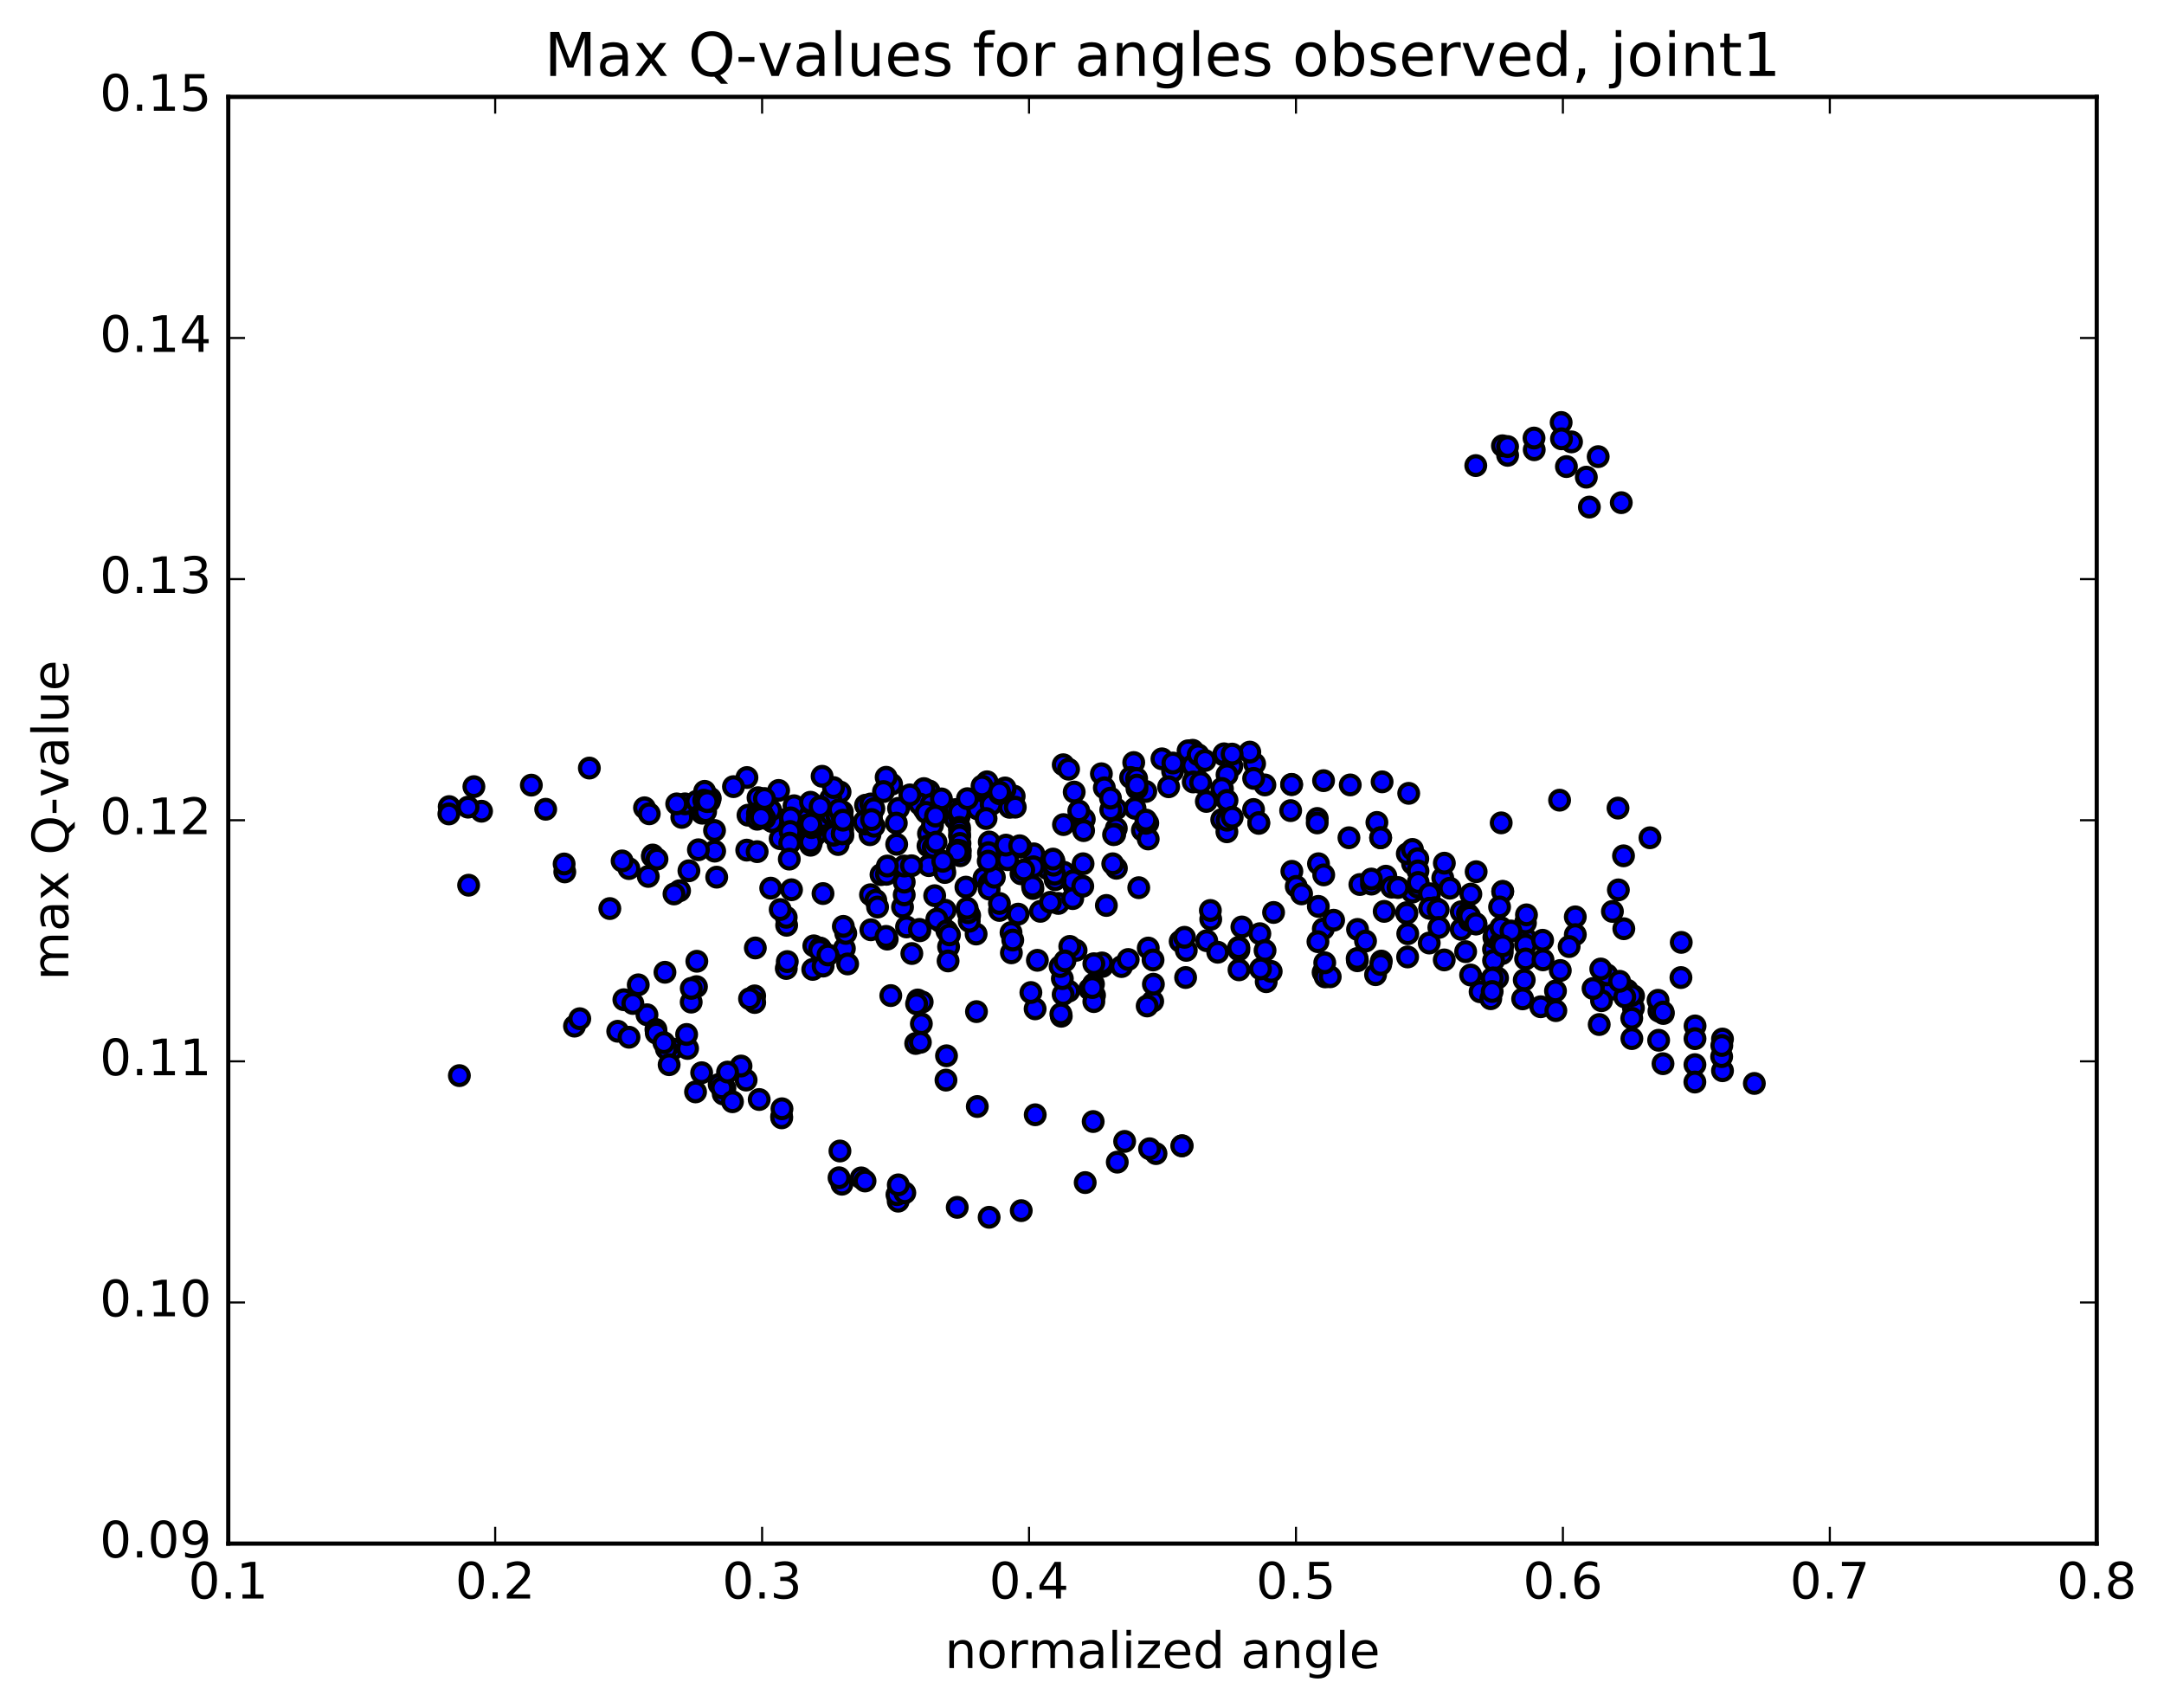 <?xml version="1.0" encoding="utf-8" standalone="no"?>
<!DOCTYPE svg PUBLIC "-//W3C//DTD SVG 1.1//EN"
  "http://www.w3.org/Graphics/SVG/1.1/DTD/svg11.dtd">
<!-- Created with matplotlib (http://matplotlib.org/) -->
<svg height="408pt" version="1.1" viewBox="0 0 517 408" width="517pt" xmlns="http://www.w3.org/2000/svg" xmlns:xlink="http://www.w3.org/1999/xlink">
 <defs>
  <style type="text/css">
*{stroke-linecap:butt;stroke-linejoin:round;stroke-miterlimit:100000;}
  </style>
 </defs>
 <g id="figure_1">
  <g id="patch_1">
   <path d="M 0 408.169 
L 517.674 408.169 
L 517.674 0 
L 0 0 
z
" style="fill:#ffffff;"/>
  </g>
  <g id="axes_1">
   <g id="patch_2">
    <path d="M 54.532 368.742 
L 500.933 368.742 
L 500.933 23.142 
L 54.532 23.142 
z
" style="fill:#ffffff;"/>
   </g>
   <g id="PathCollection_1">
    <defs>
     <path d="M 0 2.236 
C 0.593 2.236 1.162 2 1.581 1.581 
C 2 1.162 2.236 0.593 2.236 0 
C 2.236 -0.593 2 -1.162 1.581 -1.581 
C 1.162 -2 0.593 -2.236 0 -2.236 
C -0.593 -2.236 -1.162 -2 -1.581 -1.581 
C -2 -1.162 -2.236 -0.593 -2.236 0 
C -2.236 0.593 -2 1.162 -1.581 1.581 
C -1.162 2 -0.593 2.236 0 2.236 
z
" id="mfc475fa2c4" style="stroke:#000000;"/>
    </defs>
    <g clip-path="url(#p3df75bf280)">
     <use style="fill:#0000ff;stroke:#000000;" x="109.75" xlink:href="#mfc475fa2c4" y="256.949"/>
     <use style="fill:#0000ff;stroke:#000000;" x="201.227" xlink:href="#mfc475fa2c4" y="199.17"/>
     <use style="fill:#0000ff;stroke:#000000;" x="193.652" xlink:href="#mfc475fa2c4" y="201.912"/>
     <use style="fill:#0000ff;stroke:#000000;" x="194.901" xlink:href="#mfc475fa2c4" y="199.392"/>
     <use style="fill:#0000ff;stroke:#000000;" x="201.278" xlink:href="#mfc475fa2c4" y="196.554"/>
     <use style="fill:#0000ff;stroke:#000000;" x="201.327" xlink:href="#mfc475fa2c4" y="198.163"/>
     <use style="fill:#0000ff;stroke:#000000;" x="201.377" xlink:href="#mfc475fa2c4" y="199.603"/>
     <use style="fill:#0000ff;stroke:#000000;" x="193.846" xlink:href="#mfc475fa2c4" y="198.687"/>
     <use style="fill:#0000ff;stroke:#000000;" x="193.855" xlink:href="#mfc475fa2c4" y="201.265"/>
     <use style="fill:#0000ff;stroke:#000000;" x="200.244" xlink:href="#mfc475fa2c4" y="201.743"/>
     <use style="fill:#0000ff;stroke:#000000;" x="207.842" xlink:href="#mfc475fa2c4" y="199.402"/>
     <use style="fill:#0000ff;stroke:#000000;" x="214.23" xlink:href="#mfc475fa2c4" y="201.69"/>
     <use style="fill:#0000ff;stroke:#000000;" x="221.826" xlink:href="#mfc475fa2c4" y="199.138"/>
     <use style="fill:#0000ff;stroke:#000000;" x="228.205" xlink:href="#mfc475fa2c4" y="195.658"/>
     <use style="fill:#0000ff;stroke:#000000;" x="235.819" xlink:href="#mfc475fa2c4" y="186.755"/>
     <use style="fill:#0000ff;stroke:#000000;" x="234.618" xlink:href="#mfc475fa2c4" y="187.765"/>
     <use style="fill:#0000ff;stroke:#000000;" x="220.692" xlink:href="#mfc475fa2c4" y="190.166"/>
     <use style="fill:#0000ff;stroke:#000000;" x="221.96" xlink:href="#mfc475fa2c4" y="188.935"/>
     <use style="fill:#0000ff;stroke:#000000;" x="220.732" xlink:href="#mfc475fa2c4" y="188.382"/>
     <use style="fill:#0000ff;stroke:#000000;" x="206.787" xlink:href="#mfc475fa2c4" y="192.35"/>
     <use style="fill:#0000ff;stroke:#000000;" x="208.023" xlink:href="#mfc475fa2c4" y="192.054"/>
     <use style="fill:#0000ff;stroke:#000000;" x="206.795" xlink:href="#mfc475fa2c4" y="196.771"/>
     <use style="fill:#0000ff;stroke:#000000;" x="192.85" xlink:href="#mfc475fa2c4" y="197.547"/>
     <use style="fill:#0000ff;stroke:#000000;" x="186.502" xlink:href="#mfc475fa2c4" y="197.213"/>
     <use style="fill:#0000ff;stroke:#000000;" x="186.503" xlink:href="#mfc475fa2c4" y="196.675"/>
     <use style="fill:#0000ff;stroke:#000000;" x="186.515" xlink:href="#mfc475fa2c4" y="195.845"/>
     <use style="fill:#0000ff;stroke:#000000;" x="194.108" xlink:href="#mfc475fa2c4" y="194.133"/>
     <use style="fill:#0000ff;stroke:#000000;" x="200.481" xlink:href="#mfc475fa2c4" y="196.674"/>
     <use style="fill:#0000ff;stroke:#000000;" x="192.894" xlink:href="#mfc475fa2c4" y="197.884"/>
     <use style="fill:#0000ff;stroke:#000000;" x="194.141" xlink:href="#mfc475fa2c4" y="193.785"/>
     <use style="fill:#0000ff;stroke:#000000;" x="191.648" xlink:href="#mfc475fa2c4" y="198.051"/>
     <use style="fill:#0000ff;stroke:#000000;" x="192.896" xlink:href="#mfc475fa2c4" y="197.86"/>
     <use style="fill:#0000ff;stroke:#000000;" x="199.13" xlink:href="#mfc475fa2c4" y="199.525"/>
     <use style="fill:#0000ff;stroke:#000000;" x="206.751" xlink:href="#mfc475fa2c4" y="196.857"/>
     <use style="fill:#0000ff;stroke:#000000;" x="220.766" xlink:href="#mfc475fa2c4" y="193.303"/>
     <use style="fill:#0000ff;stroke:#000000;" x="234.77" xlink:href="#mfc475fa2c4" y="192.575"/>
     <use style="fill:#0000ff;stroke:#000000;" x="233.582" xlink:href="#mfc475fa2c4" y="193.25"/>
     <use style="fill:#0000ff;stroke:#000000;" x="219.723" xlink:href="#mfc475fa2c4" y="192.061"/>
     <use style="fill:#0000ff;stroke:#000000;" x="214.667" xlink:href="#mfc475fa2c4" y="193.093"/>
     <use style="fill:#0000ff;stroke:#000000;" x="222.445" xlink:href="#mfc475fa2c4" y="192.176"/>
     <use style="fill:#0000ff;stroke:#000000;" x="221.271" xlink:href="#mfc475fa2c4" y="194.075"/>
     <use style="fill:#0000ff;stroke:#000000;" x="208.215" xlink:href="#mfc475fa2c4" y="194.4"/>
     <use style="fill:#0000ff;stroke:#000000;" x="196.439" xlink:href="#mfc475fa2c4" y="195.293"/>
     <use style="fill:#0000ff;stroke:#000000;" x="199.51" xlink:href="#mfc475fa2c4" y="194.46"/>
     <use style="fill:#0000ff;stroke:#000000;" x="198.597" xlink:href="#mfc475fa2c4" y="194.583"/>
     <use style="fill:#0000ff;stroke:#000000;" x="199.946" xlink:href="#mfc475fa2c4" y="194.87"/>
     <use style="fill:#0000ff;stroke:#000000;" x="206.433" xlink:href="#mfc475fa2c4" y="196.299"/>
     <use style="fill:#0000ff;stroke:#000000;" x="214.141" xlink:href="#mfc475fa2c4" y="196.629"/>
     <use style="fill:#0000ff;stroke:#000000;" x="228.225" xlink:href="#mfc475fa2c4" y="193.398"/>
     <use style="fill:#0000ff;stroke:#000000;" x="242.302" xlink:href="#mfc475fa2c4" y="190.194"/>
     <use style="fill:#0000ff;stroke:#000000;" x="241.204" xlink:href="#mfc475fa2c4" y="192.855"/>
     <use style="fill:#0000ff;stroke:#000000;" x="242.56" xlink:href="#mfc475fa2c4" y="192.819"/>
     <use style="fill:#0000ff;stroke:#000000;" x="256.635" xlink:href="#mfc475fa2c4" y="189.212"/>
     <use style="fill:#0000ff;stroke:#000000;" x="263.133" xlink:href="#mfc475fa2c4" y="184.84"/>
     <use style="fill:#0000ff;stroke:#000000;" x="270.858" xlink:href="#mfc475fa2c4" y="182.159"/>
     <use style="fill:#0000ff;stroke:#000000;" x="284.939" xlink:href="#mfc475fa2c4" y="179.232"/>
     <use style="fill:#0000ff;stroke:#000000;" x="283.842" xlink:href="#mfc475fa2c4" y="179.354"/>
     <use style="fill:#0000ff;stroke:#000000;" x="277.598" xlink:href="#mfc475fa2c4" y="181.274"/>
     <use style="fill:#0000ff;stroke:#000000;" x="270.112" xlink:href="#mfc475fa2c4" y="185.726"/>
     <use style="fill:#0000ff;stroke:#000000;" x="263.84" xlink:href="#mfc475fa2c4" y="188.199"/>
     <use style="fill:#0000ff;stroke:#000000;" x="271.549" xlink:href="#mfc475fa2c4" y="185.965"/>
     <use style="fill:#0000ff;stroke:#000000;" x="285.605" xlink:href="#mfc475fa2c4" y="185.512"/>
     <use style="fill:#0000ff;stroke:#000000;" x="292.057" xlink:href="#mfc475fa2c4" y="188.454"/>
     <use style="fill:#0000ff;stroke:#000000;" x="299.736" xlink:href="#mfc475fa2c4" y="182.44"/>
     <use style="fill:#0000ff;stroke:#000000;" x="298.59" xlink:href="#mfc475fa2c4" y="179.664"/>
     <use style="fill:#0000ff;stroke:#000000;" x="292.338" xlink:href="#mfc475fa2c4" y="180.358"/>
     <use style="fill:#0000ff;stroke:#000000;" x="292.431" xlink:href="#mfc475fa2c4" y="180.077"/>
     <use style="fill:#0000ff;stroke:#000000;" x="284.932" xlink:href="#mfc475fa2c4" y="182.863"/>
     <use style="fill:#0000ff;stroke:#000000;" x="286.255" xlink:href="#mfc475fa2c4" y="180.299"/>
     <use style="fill:#0000ff;stroke:#000000;" x="285.074" xlink:href="#mfc475fa2c4" y="186.798"/>
     <use style="fill:#0000ff;stroke:#000000;" x="271.174" xlink:href="#mfc475fa2c4" y="193.092"/>
     <use style="fill:#0000ff;stroke:#000000;" x="273.743" xlink:href="#mfc475fa2c4" y="189.067"/>
     <use style="fill:#0000ff;stroke:#000000;" x="280.148" xlink:href="#mfc475fa2c4" y="184.231"/>
     <use style="fill:#0000ff;stroke:#000000;" x="280.214" xlink:href="#mfc475fa2c4" y="182.276"/>
     <use style="fill:#0000ff;stroke:#000000;" x="287.88" xlink:href="#mfc475fa2c4" y="181.669"/>
     <use style="fill:#0000ff;stroke:#000000;" x="294.301" xlink:href="#mfc475fa2c4" y="183.005"/>
     <use style="fill:#0000ff;stroke:#000000;" x="294.366" xlink:href="#mfc475fa2c4" y="180.143"/>
     <use style="fill:#0000ff;stroke:#000000;" x="286.844" xlink:href="#mfc475fa2c4" y="186.949"/>
     <use style="fill:#0000ff;stroke:#000000;" x="272.935" xlink:href="#mfc475fa2c4" y="198.319"/>
     <use style="fill:#0000ff;stroke:#000000;" x="274.219" xlink:href="#mfc475fa2c4" y="196.634"/>
     <use style="fill:#0000ff;stroke:#000000;" x="288.209" xlink:href="#mfc475fa2c4" y="191.449"/>
     <use style="fill:#0000ff;stroke:#000000;" x="302.198" xlink:href="#mfc475fa2c4" y="187.51"/>
     <use style="fill:#0000ff;stroke:#000000;" x="308.57" xlink:href="#mfc475fa2c4" y="187.374"/>
     <use style="fill:#0000ff;stroke:#000000;" x="308.594" xlink:href="#mfc475fa2c4" y="187.435"/>
     <use style="fill:#0000ff;stroke:#000000;" x="316.212" xlink:href="#mfc475fa2c4" y="186.49"/>
     <use style="fill:#0000ff;stroke:#000000;" x="322.587" xlink:href="#mfc475fa2c4" y="187.507"/>
     <use style="fill:#0000ff;stroke:#000000;" x="330.198" xlink:href="#mfc475fa2c4" y="186.77"/>
     <use style="fill:#0000ff;stroke:#000000;" x="336.555" xlink:href="#mfc475fa2c4" y="189.517"/>
     <use style="fill:#0000ff;stroke:#000000;" x="328.954" xlink:href="#mfc475fa2c4" y="196.467"/>
     <use style="fill:#0000ff;stroke:#000000;" x="315.001" xlink:href="#mfc475fa2c4" y="206.338"/>
     <use style="fill:#0000ff;stroke:#000000;" x="308.639" xlink:href="#mfc475fa2c4" y="208.146"/>
     <use style="fill:#0000ff;stroke:#000000;" x="316.25" xlink:href="#mfc475fa2c4" y="208.998"/>
     <use style="fill:#0000ff;stroke:#000000;" x="314.963" xlink:href="#mfc475fa2c4" y="216.525"/>
     <use style="fill:#0000ff;stroke:#000000;" x="300.99" xlink:href="#mfc475fa2c4" y="223.043"/>
     <use style="fill:#0000ff;stroke:#000000;" x="302.233" xlink:href="#mfc475fa2c4" y="227.056"/>
     <use style="fill:#0000ff;stroke:#000000;" x="316.155" xlink:href="#mfc475fa2c4" y="221.901"/>
     <use style="fill:#0000ff;stroke:#000000;" x="314.872" xlink:href="#mfc475fa2c4" y="224.95"/>
     <use style="fill:#0000ff;stroke:#000000;" x="316.103" xlink:href="#mfc475fa2c4" y="232.29"/>
     <use style="fill:#0000ff;stroke:#000000;" x="330.013" xlink:href="#mfc475fa2c4" y="229.587"/>
     <use style="fill:#0000ff;stroke:#000000;" x="336.327" xlink:href="#mfc475fa2c4" y="223.052"/>
     <use style="fill:#0000ff;stroke:#000000;" x="336.292" xlink:href="#mfc475fa2c4" y="228.604"/>
     <use style="fill:#0000ff;stroke:#000000;" x="328.636" xlink:href="#mfc475fa2c4" y="232.838"/>
     <use style="fill:#0000ff;stroke:#000000;" x="329.863" xlink:href="#mfc475fa2c4" y="230.402"/>
     <use style="fill:#0000ff;stroke:#000000;" x="345.045" xlink:href="#mfc475fa2c4" y="229.309"/>
     <use style="fill:#0000ff;stroke:#000000;" x="351.347" xlink:href="#mfc475fa2c4" y="232.914"/>
     <use style="fill:#0000ff;stroke:#000000;" x="358.905" xlink:href="#mfc475fa2c4" y="227.148"/>
     <use style="fill:#0000ff;stroke:#000000;" x="357.612" xlink:href="#mfc475fa2c4" y="223.21"/>
     <use style="fill:#0000ff;stroke:#000000;" x="358.85" xlink:href="#mfc475fa2c4" y="227.807"/>
     <use style="fill:#0000ff;stroke:#000000;" x="372.771" xlink:href="#mfc475fa2c4" y="231.84"/>
     <use style="fill:#0000ff;stroke:#000000;" x="387.947" xlink:href="#mfc475fa2c4" y="221.859"/>
     <use style="fill:#0000ff;stroke:#000000;" x="386.647" xlink:href="#mfc475fa2c4" y="212.578"/>
     <use style="fill:#0000ff;stroke:#000000;" x="387.873" xlink:href="#mfc475fa2c4" y="204.442"/>
     <use style="fill:#0000ff;stroke:#000000;" x="394.194" xlink:href="#mfc475fa2c4" y="200.13"/>
     <use style="fill:#0000ff;stroke:#000000;" x="386.558" xlink:href="#mfc475fa2c4" y="193.042"/>
     <use style="fill:#0000ff;stroke:#000000;" x="372.602" xlink:href="#mfc475fa2c4" y="191.15"/>
     <use style="fill:#0000ff;stroke:#000000;" x="358.651" xlink:href="#mfc475fa2c4" y="196.569"/>
     <use style="fill:#0000ff;stroke:#000000;" x="344.692" xlink:href="#mfc475fa2c4" y="209.736"/>
     <use style="fill:#0000ff;stroke:#000000;" x="330.696" xlink:href="#mfc475fa2c4" y="217.716"/>
     <use style="fill:#0000ff;stroke:#000000;" x="324.331" xlink:href="#mfc475fa2c4" y="222.024"/>
     <use style="fill:#0000ff;stroke:#000000;" x="324.294" xlink:href="#mfc475fa2c4" y="229.51"/>
     <use style="fill:#0000ff;stroke:#000000;" x="324.24" xlink:href="#mfc475fa2c4" y="228.971"/>
     <use style="fill:#0000ff;stroke:#000000;" x="316.597" xlink:href="#mfc475fa2c4" y="233.364"/>
     <use style="fill:#0000ff;stroke:#000000;" x="317.802" xlink:href="#mfc475fa2c4" y="233.334"/>
     <use style="fill:#0000ff;stroke:#000000;" x="316.492" xlink:href="#mfc475fa2c4" y="229.994"/>
     <use style="fill:#0000ff;stroke:#000000;" x="302.51" xlink:href="#mfc475fa2c4" y="234.514"/>
     <use style="fill:#0000ff;stroke:#000000;" x="303.704" xlink:href="#mfc475fa2c4" y="232.058"/>
     <use style="fill:#0000ff;stroke:#000000;" x="301.143" xlink:href="#mfc475fa2c4" y="231.45"/>
     <use style="fill:#0000ff;stroke:#000000;" x="296.014" xlink:href="#mfc475fa2c4" y="231.68"/>
     <use style="fill:#0000ff;stroke:#000000;" x="295.974" xlink:href="#mfc475fa2c4" y="226.944"/>
     <use style="fill:#0000ff;stroke:#000000;" x="295.964" xlink:href="#mfc475fa2c4" y="226.3"/>
     <use style="fill:#0000ff;stroke:#000000;" x="295.929" xlink:href="#mfc475fa2c4" y="226.391"/>
     <use style="fill:#0000ff;stroke:#000000;" x="288.297" xlink:href="#mfc475fa2c4" y="224.72"/>
     <use style="fill:#0000ff;stroke:#000000;" x="281.953" xlink:href="#mfc475fa2c4" y="224.878"/>
     <use style="fill:#0000ff;stroke:#000000;" x="274.333" xlink:href="#mfc475fa2c4" y="226.476"/>
     <use style="fill:#0000ff;stroke:#000000;" x="267.951" xlink:href="#mfc475fa2c4" y="230.894"/>
     <use style="fill:#0000ff;stroke:#000000;" x="260.308" xlink:href="#mfc475fa2c4" y="236.292"/>
     <use style="fill:#0000ff;stroke:#000000;" x="261.493" xlink:href="#mfc475fa2c4" y="237.755"/>
     <use style="fill:#0000ff;stroke:#000000;" x="275.394" xlink:href="#mfc475fa2c4" y="239.19"/>
     <use style="fill:#0000ff;stroke:#000000;" x="274.07" xlink:href="#mfc475fa2c4" y="240.313"/>
     <use style="fill:#0000ff;stroke:#000000;" x="261.328" xlink:href="#mfc475fa2c4" y="239.267"/>
     <use style="fill:#0000ff;stroke:#000000;" x="247.3" xlink:href="#mfc475fa2c4" y="240.998"/>
     <use style="fill:#0000ff;stroke:#000000;" x="233.291" xlink:href="#mfc475fa2c4" y="241.661"/>
     <use style="fill:#0000ff;stroke:#000000;" x="219.255" xlink:href="#mfc475fa2c4" y="238.88"/>
     <use style="fill:#0000ff;stroke:#000000;" x="212.818" xlink:href="#mfc475fa2c4" y="237.83"/>
     <use style="fill:#0000ff;stroke:#000000;" x="220.321" xlink:href="#mfc475fa2c4" y="239.366"/>
     <use style="fill:#0000ff;stroke:#000000;" x="218.978" xlink:href="#mfc475fa2c4" y="239.806"/>
     <use style="fill:#0000ff;stroke:#000000;" x="220.121" xlink:href="#mfc475fa2c4" y="244.562"/>
     <use style="fill:#0000ff;stroke:#000000;" x="218.77" xlink:href="#mfc475fa2c4" y="249.27"/>
     <use style="fill:#0000ff;stroke:#000000;" x="219.887" xlink:href="#mfc475fa2c4" y="248.993"/>
     <use style="fill:#0000ff;stroke:#000000;" x="226.129" xlink:href="#mfc475fa2c4" y="252.209"/>
     <use style="fill:#0000ff;stroke:#000000;" x="226.002" xlink:href="#mfc475fa2c4" y="258.023"/>
     <use style="fill:#0000ff;stroke:#000000;" x="233.484" xlink:href="#mfc475fa2c4" y="264.329"/>
     <use style="fill:#0000ff;stroke:#000000;" x="247.325" xlink:href="#mfc475fa2c4" y="266.302"/>
     <use style="fill:#0000ff;stroke:#000000;" x="261.17" xlink:href="#mfc475fa2c4" y="267.92"/>
     <use style="fill:#0000ff;stroke:#000000;" x="268.688" xlink:href="#mfc475fa2c4" y="272.666"/>
     <use style="fill:#0000ff;stroke:#000000;" x="276.179" xlink:href="#mfc475fa2c4" y="275.579"/>
     <use style="fill:#0000ff;stroke:#000000;" x="282.442" xlink:href="#mfc475fa2c4" y="273.694"/>
     <use style="fill:#0000ff;stroke:#000000;" x="282.337" xlink:href="#mfc475fa2c4" y="273.738"/>
     <use style="fill:#0000ff;stroke:#000000;" x="274.641" xlink:href="#mfc475fa2c4" y="274.423"/>
     <use style="fill:#0000ff;stroke:#000000;" x="266.928" xlink:href="#mfc475fa2c4" y="277.621"/>
     <use style="fill:#0000ff;stroke:#000000;" x="259.264" xlink:href="#mfc475fa2c4" y="282.5"/>
     <use style="fill:#0000ff;stroke:#000000;" x="243.986" xlink:href="#mfc475fa2c4" y="289.203"/>
     <use style="fill:#0000ff;stroke:#000000;" x="236.317" xlink:href="#mfc475fa2c4" y="290.792"/>
     <use style="fill:#0000ff;stroke:#000000;" x="228.693" xlink:href="#mfc475fa2c4" y="288.414"/>
     <use style="fill:#0000ff;stroke:#000000;" x="214.707" xlink:href="#mfc475fa2c4" y="285.767"/>
     <use style="fill:#0000ff;stroke:#000000;" x="201.142" xlink:href="#mfc475fa2c4" y="282.89"/>
     <use style="fill:#0000ff;stroke:#000000;" x="200.452" xlink:href="#mfc475fa2c4" y="281.352"/>
     <use style="fill:#0000ff;stroke:#000000;" x="205.758" xlink:href="#mfc475fa2c4" y="281.38"/>
     <use style="fill:#0000ff;stroke:#000000;" x="206.667" xlink:href="#mfc475fa2c4" y="282.119"/>
     <use style="fill:#0000ff;stroke:#000000;" x="214.584" xlink:href="#mfc475fa2c4" y="286.939"/>
     <use style="fill:#0000ff;stroke:#000000;" x="214.288" xlink:href="#mfc475fa2c4" y="285.382"/>
     <use style="fill:#0000ff;stroke:#000000;" x="216.168" xlink:href="#mfc475fa2c4" y="284.944"/>
     <use style="fill:#0000ff;stroke:#000000;" x="214.611" xlink:href="#mfc475fa2c4" y="283.046"/>
     <use style="fill:#0000ff;stroke:#000000;" x="200.67" xlink:href="#mfc475fa2c4" y="274.957"/>
     <use style="fill:#0000ff;stroke:#000000;" x="186.737" xlink:href="#mfc475fa2c4" y="266.709"/>
     <use style="fill:#0000ff;stroke:#000000;" x="172.797" xlink:href="#mfc475fa2c4" y="260.537"/>
     <use style="fill:#0000ff;stroke:#000000;" x="172.789" xlink:href="#mfc475fa2c4" y="261.34"/>
     <use style="fill:#0000ff;stroke:#000000;" x="186.758" xlink:href="#mfc475fa2c4" y="267.034"/>
     <use style="fill:#0000ff;stroke:#000000;" x="186.821" xlink:href="#mfc475fa2c4" y="264.869"/>
     <use style="fill:#0000ff;stroke:#000000;" x="171.815" xlink:href="#mfc475fa2c4" y="259.034"/>
     <use style="fill:#0000ff;stroke:#000000;" x="167.635" xlink:href="#mfc475fa2c4" y="256.259"/>
     <use style="fill:#0000ff;stroke:#000000;" x="160.722" xlink:href="#mfc475fa2c4" y="250.598"/>
     <use style="fill:#0000ff;stroke:#000000;" x="147.58" xlink:href="#mfc475fa2c4" y="246.351"/>
     <use style="fill:#0000ff;stroke:#000000;" x="150.28" xlink:href="#mfc475fa2c4" y="247.782"/>
     <use style="fill:#0000ff;stroke:#000000;" x="164.268" xlink:href="#mfc475fa2c4" y="250.461"/>
     <use style="fill:#0000ff;stroke:#000000;" x="178.254" xlink:href="#mfc475fa2c4" y="258.007"/>
     <use style="fill:#0000ff;stroke:#000000;" x="177.039" xlink:href="#mfc475fa2c4" y="254.657"/>
     <use style="fill:#0000ff;stroke:#000000;" x="164.042" xlink:href="#mfc475fa2c4" y="247.12"/>
     <use style="fill:#0000ff;stroke:#000000;" x="154.566" xlink:href="#mfc475fa2c4" y="242.41"/>
     <use style="fill:#0000ff;stroke:#000000;" x="149.049" xlink:href="#mfc475fa2c4" y="238.816"/>
     <use style="fill:#0000ff;stroke:#000000;" x="156.706" xlink:href="#mfc475fa2c4" y="245.924"/>
     <use style="fill:#0000ff;stroke:#000000;" x="156.786" xlink:href="#mfc475fa2c4" y="246.787"/>
     <use style="fill:#0000ff;stroke:#000000;" x="159.198" xlink:href="#mfc475fa2c4" y="250.544"/>
     <use style="fill:#0000ff;stroke:#000000;" x="173.187" xlink:href="#mfc475fa2c4" y="259.959"/>
     <use style="fill:#0000ff;stroke:#000000;" x="172.457" xlink:href="#mfc475fa2c4" y="259.886"/>
     <use style="fill:#0000ff;stroke:#000000;" x="174.996" xlink:href="#mfc475fa2c4" y="263.193"/>
     <use style="fill:#0000ff;stroke:#000000;" x="181.382" xlink:href="#mfc475fa2c4" y="262.658"/>
     <use style="fill:#0000ff;stroke:#000000;" x="173.819" xlink:href="#mfc475fa2c4" y="256.105"/>
     <use style="fill:#0000ff;stroke:#000000;" x="158.608" xlink:href="#mfc475fa2c4" y="249.077"/>
     <use style="fill:#0000ff;stroke:#000000;" x="159.861" xlink:href="#mfc475fa2c4" y="254.34"/>
     <use style="fill:#0000ff;stroke:#000000;" x="166.173" xlink:href="#mfc475fa2c4" y="260.84"/>
     <use style="fill:#0000ff;stroke:#000000;" x="201.227" xlink:href="#mfc475fa2c4" y="199.17"/>
     <use style="fill:#0000ff;stroke:#000000;" x="208.823" xlink:href="#mfc475fa2c4" y="197.372"/>
     <use style="fill:#0000ff;stroke:#000000;" x="222.787" xlink:href="#mfc475fa2c4" y="197.115"/>
     <use style="fill:#0000ff;stroke:#000000;" x="229.154" xlink:href="#mfc475fa2c4" y="195.053"/>
     <use style="fill:#0000ff;stroke:#000000;" x="229.184" xlink:href="#mfc475fa2c4" y="193.996"/>
     <use style="fill:#0000ff;stroke:#000000;" x="236.802" xlink:href="#mfc475fa2c4" y="192.186"/>
     <use style="fill:#0000ff;stroke:#000000;" x="235.584" xlink:href="#mfc475fa2c4" y="195.529"/>
     <use style="fill:#0000ff;stroke:#000000;" x="229.237" xlink:href="#mfc475fa2c4" y="197.646"/>
     <use style="fill:#0000ff;stroke:#000000;" x="229.246" xlink:href="#mfc475fa2c4" y="198.378"/>
     <use style="fill:#0000ff;stroke:#000000;" x="229.257" xlink:href="#mfc475fa2c4" y="199.532"/>
     <use style="fill:#0000ff;stroke:#000000;" x="229.271" xlink:href="#mfc475fa2c4" y="199.722"/>
     <use style="fill:#0000ff;stroke:#000000;" x="221.705" xlink:href="#mfc475fa2c4" y="202.074"/>
     <use style="fill:#0000ff;stroke:#000000;" x="222.965" xlink:href="#mfc475fa2c4" y="202.432"/>
     <use style="fill:#0000ff;stroke:#000000;" x="229.356" xlink:href="#mfc475fa2c4" y="201.485"/>
     <use style="fill:#0000ff;stroke:#000000;" x="229.407" xlink:href="#mfc475fa2c4" y="204.419"/>
     <use style="fill:#0000ff;stroke:#000000;" x="229.44" xlink:href="#mfc475fa2c4" y="203.241"/>
     <use style="fill:#0000ff;stroke:#000000;" x="221.903" xlink:href="#mfc475fa2c4" y="206.786"/>
     <use style="fill:#0000ff;stroke:#000000;" x="207.971" xlink:href="#mfc475fa2c4" y="213.74"/>
     <use style="fill:#0000ff;stroke:#000000;" x="209.238" xlink:href="#mfc475fa2c4" y="215.061"/>
     <use style="fill:#0000ff;stroke:#000000;" x="215.625" xlink:href="#mfc475fa2c4" y="216.684"/>
     <use style="fill:#0000ff;stroke:#000000;" x="208.056" xlink:href="#mfc475fa2c4" y="222.109"/>
     <use style="fill:#0000ff;stroke:#000000;" x="201.733" xlink:href="#mfc475fa2c4" y="226.579"/>
     <use style="fill:#0000ff;stroke:#000000;" x="194.17" xlink:href="#mfc475fa2c4" y="231.577"/>
     <use style="fill:#0000ff;stroke:#000000;" x="187.85" xlink:href="#mfc475fa2c4" y="231.355"/>
     <use style="fill:#0000ff;stroke:#000000;" x="180.299" xlink:href="#mfc475fa2c4" y="237.901"/>
     <use style="fill:#0000ff;stroke:#000000;" x="180.307" xlink:href="#mfc475fa2c4" y="239.48"/>
     <use style="fill:#0000ff;stroke:#000000;" x="179.071" xlink:href="#mfc475fa2c4" y="238.584"/>
     <use style="fill:#0000ff;stroke:#000000;" x="165.135" xlink:href="#mfc475fa2c4" y="239.393"/>
     <use style="fill:#0000ff;stroke:#000000;" x="166.392" xlink:href="#mfc475fa2c4" y="235.693"/>
     <use style="fill:#0000ff;stroke:#000000;" x="165.144" xlink:href="#mfc475fa2c4" y="236.107"/>
     <use style="fill:#0000ff;stroke:#000000;" x="151.198" xlink:href="#mfc475fa2c4" y="239.712"/>
     <use style="fill:#0000ff;stroke:#000000;" x="137.254" xlink:href="#mfc475fa2c4" y="245.125"/>
     <use style="fill:#0000ff;stroke:#000000;" x="138.515" xlink:href="#mfc475fa2c4" y="243.354"/>
     <use style="fill:#0000ff;stroke:#000000;" x="152.485" xlink:href="#mfc475fa2c4" y="235.261"/>
     <use style="fill:#0000ff;stroke:#000000;" x="158.865" xlink:href="#mfc475fa2c4" y="232.261"/>
     <use style="fill:#0000ff;stroke:#000000;" x="166.483" xlink:href="#mfc475fa2c4" y="229.631"/>
     <use style="fill:#0000ff;stroke:#000000;" x="180.459" xlink:href="#mfc475fa2c4" y="226.454"/>
     <use style="fill:#0000ff;stroke:#000000;" x="194.427" xlink:href="#mfc475fa2c4" y="225.944"/>
     <use style="fill:#0000ff;stroke:#000000;" x="202.058" xlink:href="#mfc475fa2c4" y="222.974"/>
     <use style="fill:#0000ff;stroke:#000000;" x="209.662" xlink:href="#mfc475fa2c4" y="216.676"/>
     <use style="fill:#0000ff;stroke:#000000;" x="216.03" xlink:href="#mfc475fa2c4" y="213.771"/>
     <use style="fill:#0000ff;stroke:#000000;" x="216.03" xlink:href="#mfc475fa2c4" y="210.729"/>
     <use style="fill:#0000ff;stroke:#000000;" x="216.034" xlink:href="#mfc475fa2c4" y="206.884"/>
     <use style="fill:#0000ff;stroke:#000000;" x="223.632" xlink:href="#mfc475fa2c4" y="201.186"/>
     <use style="fill:#0000ff;stroke:#000000;" x="228.729" xlink:href="#mfc475fa2c4" y="203.094"/>
     <use style="fill:#0000ff;stroke:#000000;" x="228.725" xlink:href="#mfc475fa2c4" y="203.457"/>
     <use style="fill:#0000ff;stroke:#000000;" x="236.344" xlink:href="#mfc475fa2c4" y="201.142"/>
     <use style="fill:#0000ff;stroke:#000000;" x="235.089" xlink:href="#mfc475fa2c4" y="209.745"/>
     <use style="fill:#0000ff;stroke:#000000;" x="236.344" xlink:href="#mfc475fa2c4" y="210.979"/>
     <use style="fill:#0000ff;stroke:#000000;" x="250.293" xlink:href="#mfc475fa2c4" y="207.403"/>
     <use style="fill:#0000ff;stroke:#000000;" x="250.294" xlink:href="#mfc475fa2c4" y="207.522"/>
     <use style="fill:#0000ff;stroke:#000000;" x="243.932" xlink:href="#mfc475fa2c4" y="208.737"/>
     <use style="fill:#0000ff;stroke:#000000;" x="236.317" xlink:href="#mfc475fa2c4" y="212.381"/>
     <use style="fill:#0000ff;stroke:#000000;" x="237.565" xlink:href="#mfc475fa2c4" y="209.552"/>
     <use style="fill:#0000ff;stroke:#000000;" x="252.776" xlink:href="#mfc475fa2c4" y="208.659"/>
     <use style="fill:#0000ff;stroke:#000000;" x="266.716" xlink:href="#mfc475fa2c4" y="207.417"/>
     <use style="fill:#0000ff;stroke:#000000;" x="274.318" xlink:href="#mfc475fa2c4" y="200.42"/>
     <use style="fill:#0000ff;stroke:#000000;" x="266.697" xlink:href="#mfc475fa2c4" y="197.895"/>
     <use style="fill:#0000ff;stroke:#000000;" x="259.052" xlink:href="#mfc475fa2c4" y="195.708"/>
     <use style="fill:#0000ff;stroke:#000000;" x="266.638" xlink:href="#mfc475fa2c4" y="193.249"/>
     <use style="fill:#0000ff;stroke:#000000;" x="265.366" xlink:href="#mfc475fa2c4" y="193.476"/>
     <use style="fill:#0000ff;stroke:#000000;" x="257.728" xlink:href="#mfc475fa2c4" y="193.72"/>
     <use style="fill:#0000ff;stroke:#000000;" x="265.301" xlink:href="#mfc475fa2c4" y="190.659"/>
     <use style="fill:#0000ff;stroke:#000000;" x="271.632" xlink:href="#mfc475fa2c4" y="188.404"/>
     <use style="fill:#0000ff;stroke:#000000;" x="271.618" xlink:href="#mfc475fa2c4" y="187.547"/>
     <use style="fill:#0000ff;stroke:#000000;" x="279.201" xlink:href="#mfc475fa2c4" y="187.944"/>
     <use style="fill:#0000ff;stroke:#000000;" x="293.152" xlink:href="#mfc475fa2c4" y="185.069"/>
     <use style="fill:#0000ff;stroke:#000000;" x="299.509" xlink:href="#mfc475fa2c4" y="185.947"/>
     <use style="fill:#0000ff;stroke:#000000;" x="291.908" xlink:href="#mfc475fa2c4" y="188.355"/>
     <use style="fill:#0000ff;stroke:#000000;" x="293.146" xlink:href="#mfc475fa2c4" y="191.201"/>
     <use style="fill:#0000ff;stroke:#000000;" x="299.489" xlink:href="#mfc475fa2c4" y="193.376"/>
     <use style="fill:#0000ff;stroke:#000000;" x="291.883" xlink:href="#mfc475fa2c4" y="195.789"/>
     <use style="fill:#0000ff;stroke:#000000;" x="293.118" xlink:href="#mfc475fa2c4" y="198.701"/>
     <use style="fill:#0000ff;stroke:#000000;" x="300.736" xlink:href="#mfc475fa2c4" y="196.693"/>
     <use style="fill:#0000ff;stroke:#000000;" x="300.734" xlink:href="#mfc475fa2c4" y="196.502"/>
     <use style="fill:#0000ff;stroke:#000000;" x="293.149" xlink:href="#mfc475fa2c4" y="195.935"/>
     <use style="fill:#0000ff;stroke:#000000;" x="294.39" xlink:href="#mfc475fa2c4" y="195.231"/>
     <use style="fill:#0000ff;stroke:#000000;" x="308.349" xlink:href="#mfc475fa2c4" y="193.647"/>
     <use style="fill:#0000ff;stroke:#000000;" x="314.707" xlink:href="#mfc475fa2c4" y="195.518"/>
     <use style="fill:#0000ff;stroke:#000000;" x="314.694" xlink:href="#mfc475fa2c4" y="196.583"/>
     <use style="fill:#0000ff;stroke:#000000;" x="322.278" xlink:href="#mfc475fa2c4" y="200.126"/>
     <use style="fill:#0000ff;stroke:#000000;" x="337.477" xlink:href="#mfc475fa2c4" y="206.32"/>
     <use style="fill:#0000ff;stroke:#000000;" x="336.217" xlink:href="#mfc475fa2c4" y="203.943"/>
     <use style="fill:#0000ff;stroke:#000000;" x="329.85" xlink:href="#mfc475fa2c4" y="200.107"/>
     <use style="fill:#0000ff;stroke:#000000;" x="329.846" xlink:href="#mfc475fa2c4" y="200.139"/>
     <use style="fill:#0000ff;stroke:#000000;" x="337.451" xlink:href="#mfc475fa2c4" y="202.916"/>
     <use style="fill:#0000ff;stroke:#000000;" x="345.07" xlink:href="#mfc475fa2c4" y="206.202"/>
     <use style="fill:#0000ff;stroke:#000000;" x="352.666" xlink:href="#mfc475fa2c4" y="208.237"/>
     <use style="fill:#0000ff;stroke:#000000;" x="359.015" xlink:href="#mfc475fa2c4" y="212.93"/>
     <use style="fill:#0000ff;stroke:#000000;" x="359.01" xlink:href="#mfc475fa2c4" y="212.987"/>
     <use style="fill:#0000ff;stroke:#000000;" x="351.399" xlink:href="#mfc475fa2c4" y="213.589"/>
     <use style="fill:#0000ff;stroke:#000000;" x="337.436" xlink:href="#mfc475fa2c4" y="213.105"/>
     <use style="fill:#0000ff;stroke:#000000;" x="331.096" xlink:href="#mfc475fa2c4" y="209.31"/>
     <use style="fill:#0000ff;stroke:#000000;" x="338.728" xlink:href="#mfc475fa2c4" y="205.135"/>
     <use style="fill:#0000ff;stroke:#000000;" x="338.768" xlink:href="#mfc475fa2c4" y="208.041"/>
     <use style="fill:#0000ff;stroke:#000000;" x="338.772" xlink:href="#mfc475fa2c4" y="211.933"/>
     <use style="fill:#0000ff;stroke:#000000;" x="346.398" xlink:href="#mfc475fa2c4" y="212.184"/>
     <use style="fill:#0000ff;stroke:#000000;" x="338.815" xlink:href="#mfc475fa2c4" y="210.804"/>
     <use style="fill:#0000ff;stroke:#000000;" x="332.483" xlink:href="#mfc475fa2c4" y="211.929"/>
     <use style="fill:#0000ff;stroke:#000000;" x="324.887" xlink:href="#mfc475fa2c4" y="211.299"/>
     <use style="fill:#0000ff;stroke:#000000;" x="309.685" xlink:href="#mfc475fa2c4" y="211.751"/>
     <use style="fill:#0000ff;stroke:#000000;" x="310.963" xlink:href="#mfc475fa2c4" y="213.532"/>
     <use style="fill:#0000ff;stroke:#000000;" x="318.62" xlink:href="#mfc475fa2c4" y="219.826"/>
     <use style="fill:#0000ff;stroke:#000000;" x="326.238" xlink:href="#mfc475fa2c4" y="224.802"/>
     <use style="fill:#0000ff;stroke:#000000;" x="341.463" xlink:href="#mfc475fa2c4" y="225.272"/>
     <use style="fill:#0000ff;stroke:#000000;" x="349.094" xlink:href="#mfc475fa2c4" y="222.011"/>
     <use style="fill:#0000ff;stroke:#000000;" x="349.109" xlink:href="#mfc475fa2c4" y="217.803"/>
     <use style="fill:#0000ff;stroke:#000000;" x="341.531" xlink:href="#mfc475fa2c4" y="213.494"/>
     <use style="fill:#0000ff;stroke:#000000;" x="342.813" xlink:href="#mfc475fa2c4" y="216.837"/>
     <use style="fill:#0000ff;stroke:#000000;" x="341.596" xlink:href="#mfc475fa2c4" y="216.975"/>
     <use style="fill:#0000ff;stroke:#000000;" x="327.661" xlink:href="#mfc475fa2c4" y="211.2"/>
     <use style="fill:#0000ff;stroke:#000000;" x="327.635" xlink:href="#mfc475fa2c4" y="209.991"/>
     <use style="fill:#0000ff;stroke:#000000;" x="334" xlink:href="#mfc475fa2c4" y="212.017"/>
     <use style="fill:#0000ff;stroke:#000000;" x="341.591" xlink:href="#mfc475fa2c4" y="216.972"/>
     <use style="fill:#0000ff;stroke:#000000;" x="356.817" xlink:href="#mfc475fa2c4" y="226.763"/>
     <use style="fill:#0000ff;stroke:#000000;" x="356.829" xlink:href="#mfc475fa2c4" y="229.459"/>
     <use style="fill:#0000ff;stroke:#000000;" x="356.811" xlink:href="#mfc475fa2c4" y="233.627"/>
     <use style="fill:#0000ff;stroke:#000000;" x="364.428" xlink:href="#mfc475fa2c4" y="224.096"/>
     <use style="fill:#0000ff;stroke:#000000;" x="364.442" xlink:href="#mfc475fa2c4" y="220.47"/>
     <use style="fill:#0000ff;stroke:#000000;" x="364.456" xlink:href="#mfc475fa2c4" y="225.748"/>
     <use style="fill:#0000ff;stroke:#000000;" x="364.48" xlink:href="#mfc475fa2c4" y="229.083"/>
     <use style="fill:#0000ff;stroke:#000000;" x="356.903" xlink:href="#mfc475fa2c4" y="223.929"/>
     <use style="fill:#0000ff;stroke:#000000;" x="350.595" xlink:href="#mfc475fa2c4" y="218.237"/>
     <use style="fill:#0000ff;stroke:#000000;" x="358.265" xlink:href="#mfc475fa2c4" y="216.656"/>
     <use style="fill:#0000ff;stroke:#000000;" x="364.69" xlink:href="#mfc475fa2c4" y="218.542"/>
     <use style="fill:#0000ff;stroke:#000000;" x="357.146" xlink:href="#mfc475fa2c4" y="223.144"/>
     <use style="fill:#0000ff;stroke:#000000;" x="358.461" xlink:href="#mfc475fa2c4" y="225.179"/>
     <use style="fill:#0000ff;stroke:#000000;" x="358.555" xlink:href="#mfc475fa2c4" y="221.561"/>
     <use style="fill:#0000ff;stroke:#000000;" x="351.024" xlink:href="#mfc475fa2c4" y="219.864"/>
     <use style="fill:#0000ff;stroke:#000000;" x="351.106" xlink:href="#mfc475fa2c4" y="218.866"/>
     <use style="fill:#0000ff;stroke:#000000;" x="343.598" xlink:href="#mfc475fa2c4" y="217.291"/>
     <use style="fill:#0000ff;stroke:#000000;" x="336.053" xlink:href="#mfc475fa2c4" y="218.022"/>
     <use style="fill:#0000ff;stroke:#000000;" x="336.11" xlink:href="#mfc475fa2c4" y="218.188"/>
     <use style="fill:#0000ff;stroke:#000000;" x="343.755" xlink:href="#mfc475fa2c4" y="221.552"/>
     <use style="fill:#0000ff;stroke:#000000;" x="350.157" xlink:href="#mfc475fa2c4" y="227.337"/>
     <use style="fill:#0000ff;stroke:#000000;" x="357.783" xlink:href="#mfc475fa2c4" y="233.633"/>
     <use style="fill:#0000ff;stroke:#000000;" x="364.156" xlink:href="#mfc475fa2c4" y="234.105"/>
     <use style="fill:#0000ff;stroke:#000000;" x="371.621" xlink:href="#mfc475fa2c4" y="236.732"/>
     <use style="fill:#0000ff;stroke:#000000;" x="385.071" xlink:href="#mfc475fa2c4" y="236.275"/>
     <use style="fill:#0000ff;stroke:#000000;" x="401.592" xlink:href="#mfc475fa2c4" y="233.523"/>
     <use style="fill:#0000ff;stroke:#000000;" x="401.667" xlink:href="#mfc475fa2c4" y="225.122"/>
     <use style="fill:#0000ff;stroke:#000000;" x="385.222" xlink:href="#mfc475fa2c4" y="217.725"/>
     <use style="fill:#0000ff;stroke:#000000;" x="376.352" xlink:href="#mfc475fa2c4" y="219.023"/>
     <use style="fill:#0000ff;stroke:#000000;" x="376.358" xlink:href="#mfc475fa2c4" y="223.262"/>
     <use style="fill:#0000ff;stroke:#000000;" x="383.926" xlink:href="#mfc475fa2c4" y="232.873"/>
     <use style="fill:#0000ff;stroke:#000000;" x="390.267" xlink:href="#mfc475fa2c4" y="237.914"/>
     <use style="fill:#0000ff;stroke:#000000;" x="390.24" xlink:href="#mfc475fa2c4" y="240.797"/>
     <use style="fill:#0000ff;stroke:#000000;" x="382.617" xlink:href="#mfc475fa2c4" y="239.047"/>
     <use style="fill:#0000ff;stroke:#000000;" x="368.638" xlink:href="#mfc475fa2c4" y="229.294"/>
     <use style="fill:#0000ff;stroke:#000000;" x="360.984" xlink:href="#mfc475fa2c4" y="222.393"/>
     <use style="fill:#0000ff;stroke:#000000;" x="368.546" xlink:href="#mfc475fa2c4" y="224.615"/>
     <use style="fill:#0000ff;stroke:#000000;" x="374.884" xlink:href="#mfc475fa2c4" y="226.118"/>
     <use style="fill:#0000ff;stroke:#000000;" x="382.439" xlink:href="#mfc475fa2c4" y="231.48"/>
     <use style="fill:#0000ff;stroke:#000000;" x="388.78" xlink:href="#mfc475fa2c4" y="236.548"/>
     <use style="fill:#0000ff;stroke:#000000;" x="396.337" xlink:href="#mfc475fa2c4" y="241.548"/>
     <use style="fill:#0000ff;stroke:#000000;" x="411.52" xlink:href="#mfc475fa2c4" y="248.211"/>
     <use style="fill:#0000ff;stroke:#000000;" x="419.131" xlink:href="#mfc475fa2c4" y="258.819"/>
     <use style="fill:#0000ff;stroke:#000000;" x="411.522" xlink:href="#mfc475fa2c4" y="255.781"/>
     <use style="fill:#0000ff;stroke:#000000;" x="396.264" xlink:href="#mfc475fa2c4" y="248.504"/>
     <use style="fill:#0000ff;stroke:#000000;" x="389.869" xlink:href="#mfc475fa2c4" y="248.101"/>
     <use style="fill:#0000ff;stroke:#000000;" x="389.842" xlink:href="#mfc475fa2c4" y="243.245"/>
     <use style="fill:#0000ff;stroke:#000000;" x="389.818" xlink:href="#mfc475fa2c4" y="237.792"/>
     <use style="fill:#0000ff;stroke:#000000;" x="397.383" xlink:href="#mfc475fa2c4" y="242.109"/>
     <use style="fill:#0000ff;stroke:#000000;" x="411.322" xlink:href="#mfc475fa2c4" y="252.408"/>
     <use style="fill:#0000ff;stroke:#000000;" x="411.357" xlink:href="#mfc475fa2c4" y="249.747"/>
     <use style="fill:#0000ff;stroke:#000000;" x="396.126" xlink:href="#mfc475fa2c4" y="238.952"/>
     <use style="fill:#0000ff;stroke:#000000;" x="397.34" xlink:href="#mfc475fa2c4" y="241.773"/>
     <use style="fill:#0000ff;stroke:#000000;" x="404.966" xlink:href="#mfc475fa2c4" y="245.079"/>
     <use style="fill:#0000ff;stroke:#000000;" x="404.952" xlink:href="#mfc475fa2c4" y="248.116"/>
     <use style="fill:#0000ff;stroke:#000000;" x="404.936" xlink:href="#mfc475fa2c4" y="254.327"/>
     <use style="fill:#0000ff;stroke:#000000;" x="404.92" xlink:href="#mfc475fa2c4" y="258.484"/>
     <use style="fill:#0000ff;stroke:#000000;" x="397.307" xlink:href="#mfc475fa2c4" y="254.104"/>
     <use style="fill:#0000ff;stroke:#000000;" x="382.069" xlink:href="#mfc475fa2c4" y="244.745"/>
     <use style="fill:#0000ff;stroke:#000000;" x="368.1" xlink:href="#mfc475fa2c4" y="240.499"/>
     <use style="fill:#0000ff;stroke:#000000;" x="353.608" xlink:href="#mfc475fa2c4" y="236.918"/>
     <use style="fill:#0000ff;stroke:#000000;" x="356.158" xlink:href="#mfc475fa2c4" y="238.581"/>
     <use style="fill:#0000ff;stroke:#000000;" x="363.775" xlink:href="#mfc475fa2c4" y="238.613"/>
     <use style="fill:#0000ff;stroke:#000000;" x="356.531" xlink:href="#mfc475fa2c4" y="233.665"/>
     <use style="fill:#0000ff;stroke:#000000;" x="356.494" xlink:href="#mfc475fa2c4" y="236.858"/>
     <use style="fill:#0000ff;stroke:#000000;" x="371.708" xlink:href="#mfc475fa2c4" y="241.425"/>
     <use style="fill:#0000ff;stroke:#000000;" x="380.594" xlink:href="#mfc475fa2c4" y="236.137"/>
     <use style="fill:#0000ff;stroke:#000000;" x="388.169" xlink:href="#mfc475fa2c4" y="238.151"/>
     <use style="fill:#0000ff;stroke:#000000;" x="386.939" xlink:href="#mfc475fa2c4" y="234.418"/>
     <use style="fill:#0000ff;stroke:#000000;" x="372.974" xlink:href="#mfc475fa2c4" y="100.924"/>
     <use style="fill:#0000ff;stroke:#000000;" x="375.453" xlink:href="#mfc475fa2c4" y="105.559"/>
     <use style="fill:#0000ff;stroke:#000000;" x="381.823" xlink:href="#mfc475fa2c4" y="109.082"/>
     <use style="fill:#0000ff;stroke:#000000;" x="374.231" xlink:href="#mfc475fa2c4" y="111.458"/>
     <use style="fill:#0000ff;stroke:#000000;" x="358.999" xlink:href="#mfc475fa2c4" y="225.958"/>
     <use style="fill:#0000ff;stroke:#000000;" x="352.625" xlink:href="#mfc475fa2c4" y="220.736"/>
     <use style="fill:#0000ff;stroke:#000000;" x="352.613" xlink:href="#mfc475fa2c4" y="220.662"/>
     <use style="fill:#0000ff;stroke:#000000;" x="360.189" xlink:href="#mfc475fa2c4" y="108.77"/>
     <use style="fill:#0000ff;stroke:#000000;" x="366.543" xlink:href="#mfc475fa2c4" y="107.438"/>
     <use style="fill:#0000ff;stroke:#000000;" x="358.948" xlink:href="#mfc475fa2c4" y="106.489"/>
     <use style="fill:#0000ff;stroke:#000000;" x="352.579" xlink:href="#mfc475fa2c4" y="111.221"/>
     <use style="fill:#0000ff;stroke:#000000;" x="360.172" xlink:href="#mfc475fa2c4" y="106.676"/>
     <use style="fill:#0000ff;stroke:#000000;" x="366.494" xlink:href="#mfc475fa2c4" y="104.642"/>
     <use style="fill:#0000ff;stroke:#000000;" x="373.057" xlink:href="#mfc475fa2c4" y="104.822"/>
     <use style="fill:#0000ff;stroke:#000000;" x="378.99" xlink:href="#mfc475fa2c4" y="113.987"/>
     <use style="fill:#0000ff;stroke:#000000;" x="379.717" xlink:href="#mfc475fa2c4" y="121.133"/>
     <use style="fill:#0000ff;stroke:#000000;" x="387.336" xlink:href="#mfc475fa2c4" y="120.08"/>
     <use style="fill:#0000ff;stroke:#000000;" x="201.227" xlink:href="#mfc475fa2c4" y="199.17"/>
     <use style="fill:#0000ff;stroke:#000000;" x="193.633" xlink:href="#mfc475fa2c4" y="201.171"/>
     <use style="fill:#0000ff;stroke:#000000;" x="178.402" xlink:href="#mfc475fa2c4" y="203.081"/>
     <use style="fill:#0000ff;stroke:#000000;" x="170.741" xlink:href="#mfc475fa2c4" y="203.322"/>
     <use style="fill:#0000ff;stroke:#000000;" x="170.707" xlink:href="#mfc475fa2c4" y="198.39"/>
     <use style="fill:#0000ff;stroke:#000000;" x="162.891" xlink:href="#mfc475fa2c4" y="195.267"/>
     <use style="fill:#0000ff;stroke:#000000;" x="163.639" xlink:href="#mfc475fa2c4" y="192.028"/>
     <use style="fill:#0000ff;stroke:#000000;" x="178.704" xlink:href="#mfc475fa2c4" y="194.736"/>
     <use style="fill:#0000ff;stroke:#000000;" x="191.512" xlink:href="#mfc475fa2c4" y="195.721"/>
     <use style="fill:#0000ff;stroke:#000000;" x="190.815" xlink:href="#mfc475fa2c4" y="197.638"/>
     <use style="fill:#0000ff;stroke:#000000;" x="184.429" xlink:href="#mfc475fa2c4" y="196.245"/>
     <use style="fill:#0000ff;stroke:#000000;" x="184.129" xlink:href="#mfc475fa2c4" y="193.559"/>
     <use style="fill:#0000ff;stroke:#000000;" x="189.701" xlink:href="#mfc475fa2c4" y="192.482"/>
     <use style="fill:#0000ff;stroke:#000000;" x="201.223" xlink:href="#mfc475fa2c4" y="193.895"/>
     <use style="fill:#0000ff;stroke:#000000;" x="208.775" xlink:href="#mfc475fa2c4" y="193.189"/>
     <use style="fill:#0000ff;stroke:#000000;" x="201.142" xlink:href="#mfc475fa2c4" y="194.923"/>
     <use style="fill:#0000ff;stroke:#000000;" x="193.631" xlink:href="#mfc475fa2c4" y="191.644"/>
     <use style="fill:#0000ff;stroke:#000000;" x="200.7" xlink:href="#mfc475fa2c4" y="189.203"/>
     <use style="fill:#0000ff;stroke:#000000;" x="198.452" xlink:href="#mfc475fa2c4" y="190.761"/>
     <use style="fill:#0000ff;stroke:#000000;" x="199.126" xlink:href="#mfc475fa2c4" y="188.135"/>
     <use style="fill:#0000ff;stroke:#000000;" x="213.013" xlink:href="#mfc475fa2c4" y="187.341"/>
     <use style="fill:#0000ff;stroke:#000000;" x="211.708" xlink:href="#mfc475fa2c4" y="185.677"/>
     <use style="fill:#0000ff;stroke:#000000;" x="196.409" xlink:href="#mfc475fa2c4" y="185.44"/>
     <use style="fill:#0000ff;stroke:#000000;" x="181.1" xlink:href="#mfc475fa2c4" y="190.562"/>
     <use style="fill:#0000ff;stroke:#000000;" x="180.963" xlink:href="#mfc475fa2c4" y="194.307"/>
     <use style="fill:#0000ff;stroke:#000000;" x="180.911" xlink:href="#mfc475fa2c4" y="195.703"/>
     <use style="fill:#0000ff;stroke:#000000;" x="182.059" xlink:href="#mfc475fa2c4" y="194.279"/>
     <use style="fill:#0000ff;stroke:#000000;" x="195.934" xlink:href="#mfc475fa2c4" y="192.682"/>
     <use style="fill:#0000ff;stroke:#000000;" x="211.075" xlink:href="#mfc475fa2c4" y="189.093"/>
     <use style="fill:#0000ff;stroke:#000000;" x="217.378" xlink:href="#mfc475fa2c4" y="189.886"/>
     <use style="fill:#0000ff;stroke:#000000;" x="224.919" xlink:href="#mfc475fa2c4" y="190.846"/>
     <use style="fill:#0000ff;stroke:#000000;" x="240.101" xlink:href="#mfc475fa2c4" y="188.622"/>
     <use style="fill:#0000ff;stroke:#000000;" x="254.017" xlink:href="#mfc475fa2c4" y="182.683"/>
     <use style="fill:#0000ff;stroke:#000000;" x="255.293" xlink:href="#mfc475fa2c4" y="183.75"/>
     <use style="fill:#0000ff;stroke:#000000;" x="240.121" xlink:href="#mfc475fa2c4" y="188.228"/>
     <use style="fill:#0000ff;stroke:#000000;" x="238.794" xlink:href="#mfc475fa2c4" y="189.611"/>
     <use style="fill:#0000ff;stroke:#000000;" x="238.796" xlink:href="#mfc475fa2c4" y="189.204"/>
     <use style="fill:#0000ff;stroke:#000000;" x="231.127" xlink:href="#mfc475fa2c4" y="190.79"/>
     <use style="fill:#0000ff;stroke:#000000;" x="223.5" xlink:href="#mfc475fa2c4" y="194.95"/>
     <use style="fill:#0000ff;stroke:#000000;" x="208.223" xlink:href="#mfc475fa2c4" y="195.777"/>
     <use style="fill:#0000ff;stroke:#000000;" x="200.468" xlink:href="#mfc475fa2c4" y="193.42"/>
     <use style="fill:#0000ff;stroke:#000000;" x="192.826" xlink:href="#mfc475fa2c4" y="197.094"/>
     <use style="fill:#0000ff;stroke:#000000;" x="186.388" xlink:href="#mfc475fa2c4" y="200.343"/>
     <use style="fill:#0000ff;stroke:#000000;" x="193.876" xlink:href="#mfc475fa2c4" y="197.701"/>
     <use style="fill:#0000ff;stroke:#000000;" x="201.391" xlink:href="#mfc475fa2c4" y="195.93"/>
     <use style="fill:#0000ff;stroke:#000000;" x="193.69" xlink:href="#mfc475fa2c4" y="196.862"/>
     <use style="fill:#0000ff;stroke:#000000;" x="186.021" xlink:href="#mfc475fa2c4" y="188.82"/>
     <use style="fill:#0000ff;stroke:#000000;" x="178.452" xlink:href="#mfc475fa2c4" y="185.74"/>
     <use style="fill:#0000ff;stroke:#000000;" x="166.452" xlink:href="#mfc475fa2c4" y="191.414"/>
     <use style="fill:#0000ff;stroke:#000000;" x="167.759" xlink:href="#mfc475fa2c4" y="194.262"/>
     <use style="fill:#0000ff;stroke:#000000;" x="182.726" xlink:href="#mfc475fa2c4" y="195.459"/>
     <use style="fill:#0000ff;stroke:#000000;" x="181.836" xlink:href="#mfc475fa2c4" y="195.299"/>
     <use style="fill:#0000ff;stroke:#000000;" x="168.578" xlink:href="#mfc475fa2c4" y="193.899"/>
     <use style="fill:#0000ff;stroke:#000000;" x="169.698" xlink:href="#mfc475fa2c4" y="190.701"/>
     <use style="fill:#0000ff;stroke:#000000;" x="168.348" xlink:href="#mfc475fa2c4" y="189.037"/>
     <use style="fill:#0000ff;stroke:#000000;" x="169.475" xlink:href="#mfc475fa2c4" y="191.444"/>
     <use style="fill:#0000ff;stroke:#000000;" x="168.126" xlink:href="#mfc475fa2c4" y="191.148"/>
     <use style="fill:#0000ff;stroke:#000000;" x="161.671" xlink:href="#mfc475fa2c4" y="192.037"/>
     <use style="fill:#0000ff;stroke:#000000;" x="153.98" xlink:href="#mfc475fa2c4" y="192.969"/>
     <use style="fill:#0000ff;stroke:#000000;" x="155.112" xlink:href="#mfc475fa2c4" y="194.404"/>
     <use style="fill:#0000ff;stroke:#000000;" x="168.955" xlink:href="#mfc475fa2c4" y="191.488"/>
     <use style="fill:#0000ff;stroke:#000000;" x="175.233" xlink:href="#mfc475fa2c4" y="187.917"/>
     <use style="fill:#0000ff;stroke:#000000;" x="182.638" xlink:href="#mfc475fa2c4" y="190.757"/>
     <use style="fill:#0000ff;stroke:#000000;" x="188.883" xlink:href="#mfc475fa2c4" y="195.377"/>
     <use style="fill:#0000ff;stroke:#000000;" x="188.766" xlink:href="#mfc475fa2c4" y="198.628"/>
     <use style="fill:#0000ff;stroke:#000000;" x="188.673" xlink:href="#mfc475fa2c4" y="201.401"/>
     <use style="fill:#0000ff;stroke:#000000;" x="188.571" xlink:href="#mfc475fa2c4" y="205.228"/>
     <use style="fill:#0000ff;stroke:#000000;" x="180.894" xlink:href="#mfc475fa2c4" y="203.446"/>
     <use style="fill:#0000ff;stroke:#000000;" x="166.858" xlink:href="#mfc475fa2c4" y="202.996"/>
     <use style="fill:#0000ff;stroke:#000000;" x="150.258" xlink:href="#mfc475fa2c4" y="207.493"/>
     <use style="fill:#0000ff;stroke:#000000;" x="134.931" xlink:href="#mfc475fa2c4" y="208.282"/>
     <use style="fill:#0000ff;stroke:#000000;" x="134.779" xlink:href="#mfc475fa2c4" y="206.391"/>
     <use style="fill:#0000ff;stroke:#000000;" x="148.628" xlink:href="#mfc475fa2c4" y="205.662"/>
     <use style="fill:#0000ff;stroke:#000000;" x="154.878" xlink:href="#mfc475fa2c4" y="209.363"/>
     <use style="fill:#0000ff;stroke:#000000;" x="162.356" xlink:href="#mfc475fa2c4" y="212.787"/>
     <use style="fill:#0000ff;stroke:#000000;" x="161.024" xlink:href="#mfc475fa2c4" y="213.553"/>
     <use style="fill:#0000ff;stroke:#000000;" x="145.694" xlink:href="#mfc475fa2c4" y="217.043"/>
     <use style="fill:#0000ff;stroke:#000000;" x="130.371" xlink:href="#mfc475fa2c4" y="193.318"/>
     <use style="fill:#0000ff;stroke:#000000;" x="115.046" xlink:href="#mfc475fa2c4" y="193.789"/>
     <use style="fill:#0000ff;stroke:#000000;" x="107.318" xlink:href="#mfc475fa2c4" y="192.685"/>
     <use style="fill:#0000ff;stroke:#000000;" x="107.24" xlink:href="#mfc475fa2c4" y="194.437"/>
     <use style="fill:#0000ff;stroke:#000000;" x="113.219" xlink:href="#mfc475fa2c4" y="187.918"/>
     <use style="fill:#0000ff;stroke:#000000;" x="111.958" xlink:href="#mfc475fa2c4" y="211.463"/>
     <use style="fill:#0000ff;stroke:#000000;" x="111.823" xlink:href="#mfc475fa2c4" y="192.815"/>
     <use style="fill:#0000ff;stroke:#000000;" x="126.944" xlink:href="#mfc475fa2c4" y="187.556"/>
     <use style="fill:#0000ff;stroke:#000000;" x="140.804" xlink:href="#mfc475fa2c4" y="183.48"/>
     <use style="fill:#0000ff;stroke:#000000;" x="155.926" xlink:href="#mfc475fa2c4" y="204.25"/>
     <use style="fill:#0000ff;stroke:#000000;" x="155.85" xlink:href="#mfc475fa2c4" y="204.56"/>
     <use style="fill:#0000ff;stroke:#000000;" x="156.966" xlink:href="#mfc475fa2c4" y="205.226"/>
     <use style="fill:#0000ff;stroke:#000000;" x="164.589" xlink:href="#mfc475fa2c4" y="208.013"/>
     <use style="fill:#0000ff;stroke:#000000;" x="171.227" xlink:href="#mfc475fa2c4" y="209.541"/>
     <use style="fill:#0000ff;stroke:#000000;" x="184.132" xlink:href="#mfc475fa2c4" y="212.164"/>
     <use style="fill:#0000ff;stroke:#000000;" x="189.1" xlink:href="#mfc475fa2c4" y="212.551"/>
     <use style="fill:#0000ff;stroke:#000000;" x="196.624" xlink:href="#mfc475fa2c4" y="213.458"/>
     <use style="fill:#0000ff;stroke:#000000;" x="210.477" xlink:href="#mfc475fa2c4" y="208.933"/>
     <use style="fill:#0000ff;stroke:#000000;" x="225.595" xlink:href="#mfc475fa2c4" y="207.606"/>
     <use style="fill:#0000ff;stroke:#000000;" x="240.713" xlink:href="#mfc475fa2c4" y="205.37"/>
     <use style="fill:#0000ff;stroke:#000000;" x="246.983" xlink:href="#mfc475fa2c4" y="203.971"/>
     <use style="fill:#0000ff;stroke:#000000;" x="246.878" xlink:href="#mfc475fa2c4" y="207.061"/>
     <use style="fill:#0000ff;stroke:#000000;" x="246.779" xlink:href="#mfc475fa2c4" y="212.243"/>
     <use style="fill:#0000ff;stroke:#000000;" x="246.683" xlink:href="#mfc475fa2c4" y="211.703"/>
     <use style="fill:#0000ff;stroke:#000000;" x="254.178" xlink:href="#mfc475fa2c4" y="208.383"/>
     <use style="fill:#0000ff;stroke:#000000;" x="252.843" xlink:href="#mfc475fa2c4" y="215.817"/>
     <use style="fill:#0000ff;stroke:#000000;" x="238.786" xlink:href="#mfc475fa2c4" y="217.489"/>
     <use style="fill:#0000ff;stroke:#000000;" x="224.723" xlink:href="#mfc475fa2c4" y="220.165"/>
     <use style="fill:#0000ff;stroke:#000000;" x="225.825" xlink:href="#mfc475fa2c4" y="217.446"/>
     <use style="fill:#0000ff;stroke:#000000;" x="225.729" xlink:href="#mfc475fa2c4" y="208.428"/>
     <use style="fill:#0000ff;stroke:#000000;" x="211.778" xlink:href="#mfc475fa2c4" y="208.86"/>
     <use style="fill:#0000ff;stroke:#000000;" x="212" xlink:href="#mfc475fa2c4" y="206.877"/>
     <use style="fill:#0000ff;stroke:#000000;" x="217.763" xlink:href="#mfc475fa2c4" y="206.815"/>
     <use style="fill:#0000ff;stroke:#000000;" x="225.237" xlink:href="#mfc475fa2c4" y="205.747"/>
     <use style="fill:#0000ff;stroke:#000000;" x="240.325" xlink:href="#mfc475fa2c4" y="201.888"/>
     <use style="fill:#0000ff;stroke:#000000;" x="254.074" xlink:href="#mfc475fa2c4" y="196.985"/>
     <use style="fill:#0000ff;stroke:#000000;" x="258.884" xlink:href="#mfc475fa2c4" y="198.424"/>
     <use style="fill:#0000ff;stroke:#000000;" x="266.325" xlink:href="#mfc475fa2c4" y="199.291"/>
     <use style="fill:#0000ff;stroke:#000000;" x="273.805" xlink:href="#mfc475fa2c4" y="196.671"/>
     <use style="fill:#0000ff;stroke:#000000;" x="273.773" xlink:href="#mfc475fa2c4" y="195.903"/>
     <use style="fill:#0000ff;stroke:#000000;" x="266.04" xlink:href="#mfc475fa2c4" y="199.39"/>
     <use style="fill:#0000ff;stroke:#000000;" x="265.846" xlink:href="#mfc475fa2c4" y="206.343"/>
     <use style="fill:#0000ff;stroke:#000000;" x="272.062" xlink:href="#mfc475fa2c4" y="212.055"/>
     <use style="fill:#0000ff;stroke:#000000;" x="264.321" xlink:href="#mfc475fa2c4" y="216.299"/>
     <use style="fill:#0000ff;stroke:#000000;" x="256.559" xlink:href="#mfc475fa2c4" y="211.561"/>
     <use style="fill:#0000ff;stroke:#000000;" x="256.418" xlink:href="#mfc475fa2c4" y="210.417"/>
     <use style="fill:#0000ff;stroke:#000000;" x="256.285" xlink:href="#mfc475fa2c4" y="214.663"/>
     <use style="fill:#0000ff;stroke:#000000;" x="248.56" xlink:href="#mfc475fa2c4" y="217.705"/>
     <use style="fill:#0000ff;stroke:#000000;" x="233.205" xlink:href="#mfc475fa2c4" y="223.124"/>
     <use style="fill:#0000ff;stroke:#000000;" x="217.847" xlink:href="#mfc475fa2c4" y="227.783"/>
     <use style="fill:#0000ff;stroke:#000000;" x="202.51" xlink:href="#mfc475fa2c4" y="230.273"/>
     <use style="fill:#0000ff;stroke:#000000;" x="196.048" xlink:href="#mfc475fa2c4" y="226.6"/>
     <use style="fill:#0000ff;stroke:#000000;" x="195.932" xlink:href="#mfc475fa2c4" y="226.467"/>
     <use style="fill:#0000ff;stroke:#000000;" x="195.804" xlink:href="#mfc475fa2c4" y="227.018"/>
     <use style="fill:#0000ff;stroke:#000000;" x="188.09" xlink:href="#mfc475fa2c4" y="229.706"/>
     <use style="fill:#0000ff;stroke:#000000;" x="187.936" xlink:href="#mfc475fa2c4" y="221.034"/>
     <use style="fill:#0000ff;stroke:#000000;" x="187.835" xlink:href="#mfc475fa2c4" y="219.123"/>
     <use style="fill:#0000ff;stroke:#000000;" x="186.397" xlink:href="#mfc475fa2c4" y="217.273"/>
     <use style="fill:#0000ff;stroke:#000000;" x="201.481" xlink:href="#mfc475fa2c4" y="221.295"/>
     <use style="fill:#0000ff;stroke:#000000;" x="216.574" xlink:href="#mfc475fa2c4" y="221.429"/>
     <use style="fill:#0000ff;stroke:#000000;" x="231.658" xlink:href="#mfc475fa2c4" y="218.694"/>
     <use style="fill:#0000ff;stroke:#000000;" x="231.561" xlink:href="#mfc475fa2c4" y="220.073"/>
     <use style="fill:#0000ff;stroke:#000000;" x="223.816" xlink:href="#mfc475fa2c4" y="219.568"/>
     <use style="fill:#0000ff;stroke:#000000;" x="231.285" xlink:href="#mfc475fa2c4" y="218.033"/>
     <use style="fill:#0000ff;stroke:#000000;" x="238.777" xlink:href="#mfc475fa2c4" y="215.818"/>
     <use style="fill:#0000ff;stroke:#000000;" x="231.066" xlink:href="#mfc475fa2c4" y="216.964"/>
     <use style="fill:#0000ff;stroke:#000000;" x="223.306" xlink:href="#mfc475fa2c4" y="213.968"/>
     <use style="fill:#0000ff;stroke:#000000;" x="230.766" xlink:href="#mfc475fa2c4" y="211.922"/>
     <use style="fill:#0000ff;stroke:#000000;" x="244.59" xlink:href="#mfc475fa2c4" y="207.825"/>
     <use style="fill:#0000ff;stroke:#000000;" x="252.082" xlink:href="#mfc475fa2c4" y="210.145"/>
     <use style="fill:#0000ff;stroke:#000000;" x="251.954" xlink:href="#mfc475fa2c4" y="208.835"/>
     <use style="fill:#0000ff;stroke:#000000;" x="251.818" xlink:href="#mfc475fa2c4" y="205.698"/>
     <use style="fill:#0000ff;stroke:#000000;" x="251.69" xlink:href="#mfc475fa2c4" y="206.681"/>
     <use style="fill:#0000ff;stroke:#000000;" x="251.581" xlink:href="#mfc475fa2c4" y="205.222"/>
     <use style="fill:#0000ff;stroke:#000000;" x="243.889" xlink:href="#mfc475fa2c4" y="202.37"/>
     <use style="fill:#0000ff;stroke:#000000;" x="236.167" xlink:href="#mfc475fa2c4" y="203.691"/>
     <use style="fill:#0000ff;stroke:#000000;" x="236.095" xlink:href="#mfc475fa2c4" y="205.707"/>
     <use style="fill:#0000ff;stroke:#000000;" x="243.61" xlink:href="#mfc475fa2c4" y="202.038"/>
     <use style="fill:#0000ff;stroke:#000000;" x="258.755" xlink:href="#mfc475fa2c4" y="206.338"/>
     <use style="fill:#0000ff;stroke:#000000;" x="258.684" xlink:href="#mfc475fa2c4" y="211.711"/>
     <use style="fill:#0000ff;stroke:#000000;" x="250.958" xlink:href="#mfc475fa2c4" y="215.543"/>
     <use style="fill:#0000ff;stroke:#000000;" x="243.248" xlink:href="#mfc475fa2c4" y="218.375"/>
     <use style="fill:#0000ff;stroke:#000000;" x="226.625" xlink:href="#mfc475fa2c4" y="226.165"/>
     <use style="fill:#0000ff;stroke:#000000;" x="226.506" xlink:href="#mfc475fa2c4" y="229.554"/>
     <use style="fill:#0000ff;stroke:#000000;" x="241.63" xlink:href="#mfc475fa2c4" y="227.617"/>
     <use style="fill:#0000ff;stroke:#000000;" x="241.545" xlink:href="#mfc475fa2c4" y="222.771"/>
     <use style="fill:#0000ff;stroke:#000000;" x="226.216" xlink:href="#mfc475fa2c4" y="222.368"/>
     <use style="fill:#0000ff;stroke:#000000;" x="219.756" xlink:href="#mfc475fa2c4" y="222.348"/>
     <use style="fill:#0000ff;stroke:#000000;" x="219.666" xlink:href="#mfc475fa2c4" y="222.023"/>
     <use style="fill:#0000ff;stroke:#000000;" x="211.963" xlink:href="#mfc475fa2c4" y="224.341"/>
     <use style="fill:#0000ff;stroke:#000000;" x="196.654" xlink:href="#mfc475fa2c4" y="230.783"/>
     <use style="fill:#0000ff;stroke:#000000;" x="197.812" xlink:href="#mfc475fa2c4" y="228.125"/>
     <use style="fill:#0000ff;stroke:#000000;" x="211.691" xlink:href="#mfc475fa2c4" y="223.689"/>
     <use style="fill:#0000ff;stroke:#000000;" x="226.837" xlink:href="#mfc475fa2c4" y="223.326"/>
     <use style="fill:#0000ff;stroke:#000000;" x="241.961" xlink:href="#mfc475fa2c4" y="224.565"/>
     <use style="fill:#0000ff;stroke:#000000;" x="257.09" xlink:href="#mfc475fa2c4" y="227.019"/>
     <use style="fill:#0000ff;stroke:#000000;" x="263.354" xlink:href="#mfc475fa2c4" y="230.877"/>
     <use style="fill:#0000ff;stroke:#000000;" x="263.271" xlink:href="#mfc475fa2c4" y="230.035"/>
     <use style="fill:#0000ff;stroke:#000000;" x="255.579" xlink:href="#mfc475fa2c4" y="226.081"/>
     <use style="fill:#0000ff;stroke:#000000;" x="247.841" xlink:href="#mfc475fa2c4" y="229.402"/>
     <use style="fill:#0000ff;stroke:#000000;" x="255.34" xlink:href="#mfc475fa2c4" y="236.764"/>
     <use style="fill:#0000ff;stroke:#000000;" x="253.995" xlink:href="#mfc475fa2c4" y="237.568"/>
     <use style="fill:#0000ff;stroke:#000000;" x="246.287" xlink:href="#mfc475fa2c4" y="237.099"/>
     <use style="fill:#0000ff;stroke:#000000;" x="253.806" xlink:href="#mfc475fa2c4" y="233.78"/>
     <use style="fill:#0000ff;stroke:#000000;" x="261.333" xlink:href="#mfc475fa2c4" y="230.221"/>
     <use style="fill:#0000ff;stroke:#000000;" x="261.242" xlink:href="#mfc475fa2c4" y="235.073"/>
     <use style="fill:#0000ff;stroke:#000000;" x="253.547" xlink:href="#mfc475fa2c4" y="242.765"/>
     <use style="fill:#0000ff;stroke:#000000;" x="253.448" xlink:href="#mfc475fa2c4" y="242.201"/>
     <use style="fill:#0000ff;stroke:#000000;" x="260.97" xlink:href="#mfc475fa2c4" y="235.907"/>
     <use style="fill:#0000ff;stroke:#000000;" x="253.269" xlink:href="#mfc475fa2c4" y="230.888"/>
     <use style="fill:#0000ff;stroke:#000000;" x="254.423" xlink:href="#mfc475fa2c4" y="229.55"/>
     <use style="fill:#0000ff;stroke:#000000;" x="269.542" xlink:href="#mfc475fa2c4" y="229.209"/>
     <use style="fill:#0000ff;stroke:#000000;" x="283.414" xlink:href="#mfc475fa2c4" y="227.028"/>
     <use style="fill:#0000ff;stroke:#000000;" x="290.928" xlink:href="#mfc475fa2c4" y="227.476"/>
     <use style="fill:#0000ff;stroke:#000000;" x="283.253" xlink:href="#mfc475fa2c4" y="233.513"/>
     <use style="fill:#0000ff;stroke:#000000;" x="275.556" xlink:href="#mfc475fa2c4" y="235.112"/>
     <use style="fill:#0000ff;stroke:#000000;" x="275.474" xlink:href="#mfc475fa2c4" y="229.321"/>
     <use style="fill:#0000ff;stroke:#000000;" x="282.99" xlink:href="#mfc475fa2c4" y="223.907"/>
     <use style="fill:#0000ff;stroke:#000000;" x="289.256" xlink:href="#mfc475fa2c4" y="219.601"/>
     <use style="fill:#0000ff;stroke:#000000;" x="289.17" xlink:href="#mfc475fa2c4" y="217.497"/>
     <use style="fill:#0000ff;stroke:#000000;" x="296.697" xlink:href="#mfc475fa2c4" y="221.437"/>
     <use style="fill:#0000ff;stroke:#000000;" x="304.271" xlink:href="#mfc475fa2c4" y="217.973"/>
    </g>
   </g>
   <g id="patch_3">
    <path d="M 500.933 368.742 
L 500.933 23.142 
" style="fill:none;stroke:#000000;stroke-linecap:square;stroke-linejoin:miter;"/>
   </g>
   <g id="patch_4">
    <path d="M 54.532 368.742 
L 54.532 23.142 
" style="fill:none;stroke:#000000;stroke-linecap:square;stroke-linejoin:miter;"/>
   </g>
   <g id="patch_5">
    <path d="M 54.532 23.142 
L 500.933 23.142 
" style="fill:none;stroke:#000000;stroke-linecap:square;stroke-linejoin:miter;"/>
   </g>
   <g id="patch_6">
    <path d="M 54.532 368.742 
L 500.933 368.742 
" style="fill:none;stroke:#000000;stroke-linecap:square;stroke-linejoin:miter;"/>
   </g>
   <g id="matplotlib.axis_1">
    <g id="xtick_1">
     <g id="line2d_1">
      <defs>
       <path d="M 0 0 
L 0 -4 
" id="m1eee5fd406" style="stroke:#000000;stroke-width:0.5;"/>
      </defs>
      <g>
       <use style="stroke:#000000;stroke-width:0.5;" x="54.532" xlink:href="#m1eee5fd406" y="368.742"/>
      </g>
     </g>
     <g id="line2d_2">
      <defs>
       <path d="M 0 0 
L 0 4 
" id="md1c178505d" style="stroke:#000000;stroke-width:0.5;"/>
      </defs>
      <g>
       <use style="stroke:#000000;stroke-width:0.5;" x="54.532" xlink:href="#md1c178505d" y="23.142"/>
      </g>
     </g>
     <g id="text_1">
      <!-- 0.1 -->
      <defs>
       <path d="M 31.781 66.406 
Q 24.172 66.406 20.328 58.906 
Q 16.5 51.422 16.5 36.375 
Q 16.5 21.391 20.328 13.891 
Q 24.172 6.391 31.781 6.391 
Q 39.453 6.391 43.281 13.891 
Q 47.125 21.391 47.125 36.375 
Q 47.125 51.422 43.281 58.906 
Q 39.453 66.406 31.781 66.406 
M 31.781 74.219 
Q 44.047 74.219 50.516 64.516 
Q 56.984 54.828 56.984 36.375 
Q 56.984 17.969 50.516 8.266 
Q 44.047 -1.422 31.781 -1.422 
Q 19.531 -1.422 13.062 8.266 
Q 6.594 17.969 6.594 36.375 
Q 6.594 54.828 13.062 64.516 
Q 19.531 74.219 31.781 74.219 
" id="BitstreamVeraSans-Roman-30"/>
       <path d="M 10.688 12.406 
L 21 12.406 
L 21 0 
L 10.688 0 
z
" id="BitstreamVeraSans-Roman-2e"/>
       <path d="M 12.406 8.297 
L 28.516 8.297 
L 28.516 63.922 
L 10.984 60.406 
L 10.984 69.391 
L 28.422 72.906 
L 38.281 72.906 
L 38.281 8.297 
L 54.391 8.297 
L 54.391 0 
L 12.406 0 
z
" id="BitstreamVeraSans-Roman-31"/>
      </defs>
      <g transform="translate(44.991 381.86)scale(0.12 -0.12)">
       <use xlink:href="#BitstreamVeraSans-Roman-30"/>
       <use x="63.623" xlink:href="#BitstreamVeraSans-Roman-2e"/>
       <use x="95.41" xlink:href="#BitstreamVeraSans-Roman-31"/>
      </g>
     </g>
    </g>
    <g id="xtick_2">
     <g id="line2d_3">
      <g>
       <use style="stroke:#000000;stroke-width:0.5;" x="118.304" xlink:href="#m1eee5fd406" y="368.742"/>
      </g>
     </g>
     <g id="line2d_4">
      <g>
       <use style="stroke:#000000;stroke-width:0.5;" x="118.304" xlink:href="#md1c178505d" y="23.142"/>
      </g>
     </g>
     <g id="text_2">
      <!-- 0.2 -->
      <defs>
       <path d="M 19.188 8.297 
L 53.609 8.297 
L 53.609 0 
L 7.328 0 
L 7.328 8.297 
Q 12.938 14.109 22.625 23.891 
Q 32.328 33.688 34.812 36.531 
Q 39.547 41.844 41.422 45.531 
Q 43.312 49.219 43.312 52.781 
Q 43.312 58.594 39.234 62.25 
Q 35.156 65.922 28.609 65.922 
Q 23.969 65.922 18.812 64.312 
Q 13.672 62.703 7.812 59.422 
L 7.812 69.391 
Q 13.766 71.781 18.938 73 
Q 24.125 74.219 28.422 74.219 
Q 39.75 74.219 46.484 68.547 
Q 53.219 62.891 53.219 53.422 
Q 53.219 48.922 51.531 44.891 
Q 49.859 40.875 45.406 35.406 
Q 44.188 33.984 37.641 27.219 
Q 31.109 20.453 19.188 8.297 
" id="BitstreamVeraSans-Roman-32"/>
      </defs>
      <g transform="translate(108.762 381.86)scale(0.12 -0.12)">
       <use xlink:href="#BitstreamVeraSans-Roman-30"/>
       <use x="63.623" xlink:href="#BitstreamVeraSans-Roman-2e"/>
       <use x="95.41" xlink:href="#BitstreamVeraSans-Roman-32"/>
      </g>
     </g>
    </g>
    <g id="xtick_3">
     <g id="line2d_5">
      <g>
       <use style="stroke:#000000;stroke-width:0.5;" x="182.075" xlink:href="#m1eee5fd406" y="368.742"/>
      </g>
     </g>
     <g id="line2d_6">
      <g>
       <use style="stroke:#000000;stroke-width:0.5;" x="182.075" xlink:href="#md1c178505d" y="23.142"/>
      </g>
     </g>
     <g id="text_3">
      <!-- 0.3 -->
      <defs>
       <path d="M 40.578 39.312 
Q 47.656 37.797 51.625 33 
Q 55.609 28.219 55.609 21.188 
Q 55.609 10.406 48.188 4.484 
Q 40.766 -1.422 27.094 -1.422 
Q 22.516 -1.422 17.656 -0.516 
Q 12.797 0.391 7.625 2.203 
L 7.625 11.719 
Q 11.719 9.328 16.594 8.109 
Q 21.484 6.891 26.812 6.891 
Q 36.078 6.891 40.938 10.547 
Q 45.797 14.203 45.797 21.188 
Q 45.797 27.641 41.281 31.266 
Q 36.766 34.906 28.719 34.906 
L 20.219 34.906 
L 20.219 43.016 
L 29.109 43.016 
Q 36.375 43.016 40.234 45.922 
Q 44.094 48.828 44.094 54.297 
Q 44.094 59.906 40.109 62.906 
Q 36.141 65.922 28.719 65.922 
Q 24.656 65.922 20.016 65.031 
Q 15.375 64.156 9.812 62.312 
L 9.812 71.094 
Q 15.438 72.656 20.344 73.438 
Q 25.25 74.219 29.594 74.219 
Q 40.828 74.219 47.359 69.109 
Q 53.906 64.016 53.906 55.328 
Q 53.906 49.266 50.438 45.094 
Q 46.969 40.922 40.578 39.312 
" id="BitstreamVeraSans-Roman-33"/>
      </defs>
      <g transform="translate(172.533 381.86)scale(0.12 -0.12)">
       <use xlink:href="#BitstreamVeraSans-Roman-30"/>
       <use x="63.623" xlink:href="#BitstreamVeraSans-Roman-2e"/>
       <use x="95.41" xlink:href="#BitstreamVeraSans-Roman-33"/>
      </g>
     </g>
    </g>
    <g id="xtick_4">
     <g id="line2d_7">
      <g>
       <use style="stroke:#000000;stroke-width:0.5;" x="245.847" xlink:href="#m1eee5fd406" y="368.742"/>
      </g>
     </g>
     <g id="line2d_8">
      <g>
       <use style="stroke:#000000;stroke-width:0.5;" x="245.847" xlink:href="#md1c178505d" y="23.142"/>
      </g>
     </g>
     <g id="text_4">
      <!-- 0.4 -->
      <defs>
       <path d="M 37.797 64.312 
L 12.891 25.391 
L 37.797 25.391 
z
M 35.203 72.906 
L 47.609 72.906 
L 47.609 25.391 
L 58.016 25.391 
L 58.016 17.188 
L 47.609 17.188 
L 47.609 0 
L 37.797 0 
L 37.797 17.188 
L 4.891 17.188 
L 4.891 26.703 
z
" id="BitstreamVeraSans-Roman-34"/>
      </defs>
      <g transform="translate(236.305 381.86)scale(0.12 -0.12)">
       <use xlink:href="#BitstreamVeraSans-Roman-30"/>
       <use x="63.623" xlink:href="#BitstreamVeraSans-Roman-2e"/>
       <use x="95.41" xlink:href="#BitstreamVeraSans-Roman-34"/>
      </g>
     </g>
    </g>
    <g id="xtick_5">
     <g id="line2d_9">
      <g>
       <use style="stroke:#000000;stroke-width:0.5;" x="309.618" xlink:href="#m1eee5fd406" y="368.742"/>
      </g>
     </g>
     <g id="line2d_10">
      <g>
       <use style="stroke:#000000;stroke-width:0.5;" x="309.618" xlink:href="#md1c178505d" y="23.142"/>
      </g>
     </g>
     <g id="text_5">
      <!-- 0.5 -->
      <defs>
       <path d="M 10.797 72.906 
L 49.516 72.906 
L 49.516 64.594 
L 19.828 64.594 
L 19.828 46.734 
Q 21.969 47.469 24.109 47.828 
Q 26.266 48.188 28.422 48.188 
Q 40.625 48.188 47.75 41.5 
Q 54.891 34.812 54.891 23.391 
Q 54.891 11.625 47.562 5.094 
Q 40.234 -1.422 26.906 -1.422 
Q 22.312 -1.422 17.547 -0.641 
Q 12.797 0.141 7.719 1.703 
L 7.719 11.625 
Q 12.109 9.234 16.797 8.062 
Q 21.484 6.891 26.703 6.891 
Q 35.156 6.891 40.078 11.328 
Q 45.016 15.766 45.016 23.391 
Q 45.016 31 40.078 35.438 
Q 35.156 39.891 26.703 39.891 
Q 22.75 39.891 18.812 39.016 
Q 14.891 38.141 10.797 36.281 
z
" id="BitstreamVeraSans-Roman-35"/>
      </defs>
      <g transform="translate(300.076 381.86)scale(0.12 -0.12)">
       <use xlink:href="#BitstreamVeraSans-Roman-30"/>
       <use x="63.623" xlink:href="#BitstreamVeraSans-Roman-2e"/>
       <use x="95.41" xlink:href="#BitstreamVeraSans-Roman-35"/>
      </g>
     </g>
    </g>
    <g id="xtick_6">
     <g id="line2d_11">
      <g>
       <use style="stroke:#000000;stroke-width:0.5;" x="373.39" xlink:href="#m1eee5fd406" y="368.742"/>
      </g>
     </g>
     <g id="line2d_12">
      <g>
       <use style="stroke:#000000;stroke-width:0.5;" x="373.39" xlink:href="#md1c178505d" y="23.142"/>
      </g>
     </g>
     <g id="text_6">
      <!-- 0.6 -->
      <defs>
       <path d="M 33.016 40.375 
Q 26.375 40.375 22.484 35.828 
Q 18.609 31.297 18.609 23.391 
Q 18.609 15.531 22.484 10.953 
Q 26.375 6.391 33.016 6.391 
Q 39.656 6.391 43.531 10.953 
Q 47.406 15.531 47.406 23.391 
Q 47.406 31.297 43.531 35.828 
Q 39.656 40.375 33.016 40.375 
M 52.594 71.297 
L 52.594 62.312 
Q 48.875 64.062 45.094 64.984 
Q 41.312 65.922 37.594 65.922 
Q 27.828 65.922 22.672 59.328 
Q 17.531 52.734 16.797 39.406 
Q 19.672 43.656 24.016 45.922 
Q 28.375 48.188 33.594 48.188 
Q 44.578 48.188 50.953 41.516 
Q 57.328 34.859 57.328 23.391 
Q 57.328 12.156 50.688 5.359 
Q 44.047 -1.422 33.016 -1.422 
Q 20.359 -1.422 13.672 8.266 
Q 6.984 17.969 6.984 36.375 
Q 6.984 53.656 15.188 63.938 
Q 23.391 74.219 37.203 74.219 
Q 40.922 74.219 44.703 73.484 
Q 48.484 72.75 52.594 71.297 
" id="BitstreamVeraSans-Roman-36"/>
      </defs>
      <g transform="translate(363.848 381.86)scale(0.12 -0.12)">
       <use xlink:href="#BitstreamVeraSans-Roman-30"/>
       <use x="63.623" xlink:href="#BitstreamVeraSans-Roman-2e"/>
       <use x="95.41" xlink:href="#BitstreamVeraSans-Roman-36"/>
      </g>
     </g>
    </g>
    <g id="xtick_7">
     <g id="line2d_13">
      <g>
       <use style="stroke:#000000;stroke-width:0.5;" x="437.161" xlink:href="#m1eee5fd406" y="368.742"/>
      </g>
     </g>
     <g id="line2d_14">
      <g>
       <use style="stroke:#000000;stroke-width:0.5;" x="437.161" xlink:href="#md1c178505d" y="23.142"/>
      </g>
     </g>
     <g id="text_7">
      <!-- 0.7 -->
      <defs>
       <path d="M 8.203 72.906 
L 55.078 72.906 
L 55.078 68.703 
L 28.609 0 
L 18.312 0 
L 43.219 64.594 
L 8.203 64.594 
z
" id="BitstreamVeraSans-Roman-37"/>
      </defs>
      <g transform="translate(427.619 381.86)scale(0.12 -0.12)">
       <use xlink:href="#BitstreamVeraSans-Roman-30"/>
       <use x="63.623" xlink:href="#BitstreamVeraSans-Roman-2e"/>
       <use x="95.41" xlink:href="#BitstreamVeraSans-Roman-37"/>
      </g>
     </g>
    </g>
    <g id="xtick_8">
     <g id="line2d_15">
      <g>
       <use style="stroke:#000000;stroke-width:0.5;" x="500.933" xlink:href="#m1eee5fd406" y="368.742"/>
      </g>
     </g>
     <g id="line2d_16">
      <g>
       <use style="stroke:#000000;stroke-width:0.5;" x="500.933" xlink:href="#md1c178505d" y="23.142"/>
      </g>
     </g>
     <g id="text_8">
      <!-- 0.8 -->
      <defs>
       <path d="M 31.781 34.625 
Q 24.75 34.625 20.719 30.859 
Q 16.703 27.094 16.703 20.516 
Q 16.703 13.922 20.719 10.156 
Q 24.75 6.391 31.781 6.391 
Q 38.812 6.391 42.859 10.172 
Q 46.922 13.969 46.922 20.516 
Q 46.922 27.094 42.891 30.859 
Q 38.875 34.625 31.781 34.625 
M 21.922 38.812 
Q 15.578 40.375 12.031 44.719 
Q 8.5 49.078 8.5 55.328 
Q 8.5 64.062 14.719 69.141 
Q 20.953 74.219 31.781 74.219 
Q 42.672 74.219 48.875 69.141 
Q 55.078 64.062 55.078 55.328 
Q 55.078 49.078 51.531 44.719 
Q 48 40.375 41.703 38.812 
Q 48.828 37.156 52.797 32.312 
Q 56.781 27.484 56.781 20.516 
Q 56.781 9.906 50.312 4.234 
Q 43.844 -1.422 31.781 -1.422 
Q 19.734 -1.422 13.25 4.234 
Q 6.781 9.906 6.781 20.516 
Q 6.781 27.484 10.781 32.312 
Q 14.797 37.156 21.922 38.812 
M 18.312 54.391 
Q 18.312 48.734 21.844 45.562 
Q 25.391 42.391 31.781 42.391 
Q 38.141 42.391 41.719 45.562 
Q 45.312 48.734 45.312 54.391 
Q 45.312 60.062 41.719 63.234 
Q 38.141 66.406 31.781 66.406 
Q 25.391 66.406 21.844 63.234 
Q 18.312 60.062 18.312 54.391 
" id="BitstreamVeraSans-Roman-38"/>
      </defs>
      <g transform="translate(491.391 381.86)scale(0.12 -0.12)">
       <use xlink:href="#BitstreamVeraSans-Roman-30"/>
       <use x="63.623" xlink:href="#BitstreamVeraSans-Roman-2e"/>
       <use x="95.41" xlink:href="#BitstreamVeraSans-Roman-38"/>
      </g>
     </g>
    </g>
    <g id="text_9">
     <!-- normalized angle -->
     <defs>
      <path d="M 34.281 27.484 
Q 23.391 27.484 19.188 25 
Q 14.984 22.516 14.984 16.5 
Q 14.984 11.719 18.141 8.906 
Q 21.297 6.109 26.703 6.109 
Q 34.188 6.109 38.703 11.406 
Q 43.219 16.703 43.219 25.484 
L 43.219 27.484 
z
M 52.203 31.203 
L 52.203 0 
L 43.219 0 
L 43.219 8.297 
Q 40.141 3.328 35.547 0.953 
Q 30.953 -1.422 24.312 -1.422 
Q 15.922 -1.422 10.953 3.297 
Q 6 8.016 6 15.922 
Q 6 25.141 12.172 29.828 
Q 18.359 34.516 30.609 34.516 
L 43.219 34.516 
L 43.219 35.406 
Q 43.219 41.609 39.141 45 
Q 35.062 48.391 27.688 48.391 
Q 23 48.391 18.547 47.266 
Q 14.109 46.141 10.016 43.891 
L 10.016 52.203 
Q 14.938 54.109 19.578 55.047 
Q 24.219 56 28.609 56 
Q 40.484 56 46.344 49.844 
Q 52.203 43.703 52.203 31.203 
" id="BitstreamVeraSans-Roman-61"/>
      <path d="M 52 44.188 
Q 55.375 50.25 60.062 53.125 
Q 64.75 56 71.094 56 
Q 79.641 56 84.281 50.016 
Q 88.922 44.047 88.922 33.016 
L 88.922 0 
L 79.891 0 
L 79.891 32.719 
Q 79.891 40.578 77.094 44.375 
Q 74.312 48.188 68.609 48.188 
Q 61.625 48.188 57.562 43.547 
Q 53.516 38.922 53.516 30.906 
L 53.516 0 
L 44.484 0 
L 44.484 32.719 
Q 44.484 40.625 41.703 44.406 
Q 38.922 48.188 33.109 48.188 
Q 26.219 48.188 22.156 43.531 
Q 18.109 38.875 18.109 30.906 
L 18.109 0 
L 9.078 0 
L 9.078 54.688 
L 18.109 54.688 
L 18.109 46.188 
Q 21.188 51.219 25.484 53.609 
Q 29.781 56 35.688 56 
Q 41.656 56 45.828 52.969 
Q 50 49.953 52 44.188 
" id="BitstreamVeraSans-Roman-6d"/>
      <path d="M 56.203 29.594 
L 56.203 25.203 
L 14.891 25.203 
Q 15.484 15.922 20.484 11.062 
Q 25.484 6.203 34.422 6.203 
Q 39.594 6.203 44.453 7.469 
Q 49.312 8.734 54.109 11.281 
L 54.109 2.781 
Q 49.266 0.734 44.188 -0.344 
Q 39.109 -1.422 33.891 -1.422 
Q 20.797 -1.422 13.156 6.188 
Q 5.516 13.812 5.516 26.812 
Q 5.516 40.234 12.766 48.109 
Q 20.016 56 32.328 56 
Q 43.359 56 49.781 48.891 
Q 56.203 41.797 56.203 29.594 
M 47.219 32.234 
Q 47.125 39.594 43.094 43.984 
Q 39.062 48.391 32.422 48.391 
Q 24.906 48.391 20.391 44.141 
Q 15.875 39.891 15.188 32.172 
z
" id="BitstreamVeraSans-Roman-65"/>
      <path d="M 45.406 27.984 
Q 45.406 37.75 41.375 43.109 
Q 37.359 48.484 30.078 48.484 
Q 22.859 48.484 18.828 43.109 
Q 14.797 37.75 14.797 27.984 
Q 14.797 18.266 18.828 12.891 
Q 22.859 7.516 30.078 7.516 
Q 37.359 7.516 41.375 12.891 
Q 45.406 18.266 45.406 27.984 
M 54.391 6.781 
Q 54.391 -7.172 48.188 -13.984 
Q 42 -20.797 29.203 -20.797 
Q 24.469 -20.797 20.266 -20.094 
Q 16.062 -19.391 12.109 -17.922 
L 12.109 -9.188 
Q 16.062 -11.328 19.922 -12.344 
Q 23.781 -13.375 27.781 -13.375 
Q 36.625 -13.375 41.016 -8.766 
Q 45.406 -4.156 45.406 5.172 
L 45.406 9.625 
Q 42.625 4.781 38.281 2.391 
Q 33.938 0 27.875 0 
Q 17.828 0 11.672 7.656 
Q 5.516 15.328 5.516 27.984 
Q 5.516 40.672 11.672 48.328 
Q 17.828 56 27.875 56 
Q 33.938 56 38.281 53.609 
Q 42.625 51.219 45.406 46.391 
L 45.406 54.688 
L 54.391 54.688 
z
" id="BitstreamVeraSans-Roman-67"/>
      <path d="M 54.891 33.016 
L 54.891 0 
L 45.906 0 
L 45.906 32.719 
Q 45.906 40.484 42.875 44.328 
Q 39.844 48.188 33.797 48.188 
Q 26.516 48.188 22.312 43.547 
Q 18.109 38.922 18.109 30.906 
L 18.109 0 
L 9.078 0 
L 9.078 54.688 
L 18.109 54.688 
L 18.109 46.188 
Q 21.344 51.125 25.703 53.562 
Q 30.078 56 35.797 56 
Q 45.219 56 50.047 50.172 
Q 54.891 44.344 54.891 33.016 
" id="BitstreamVeraSans-Roman-6e"/>
      <path d="M 5.516 54.688 
L 48.188 54.688 
L 48.188 46.484 
L 14.406 7.172 
L 48.188 7.172 
L 48.188 0 
L 4.297 0 
L 4.297 8.203 
L 38.094 47.516 
L 5.516 47.516 
z
" id="BitstreamVeraSans-Roman-7a"/>
      <path d="M 45.406 46.391 
L 45.406 75.984 
L 54.391 75.984 
L 54.391 0 
L 45.406 0 
L 45.406 8.203 
Q 42.578 3.328 38.25 0.953 
Q 33.938 -1.422 27.875 -1.422 
Q 17.969 -1.422 11.734 6.484 
Q 5.516 14.406 5.516 27.297 
Q 5.516 40.188 11.734 48.094 
Q 17.969 56 27.875 56 
Q 33.938 56 38.25 53.625 
Q 42.578 51.266 45.406 46.391 
M 14.797 27.297 
Q 14.797 17.391 18.875 11.75 
Q 22.953 6.109 30.078 6.109 
Q 37.203 6.109 41.297 11.75 
Q 45.406 17.391 45.406 27.297 
Q 45.406 37.203 41.297 42.844 
Q 37.203 48.484 30.078 48.484 
Q 22.953 48.484 18.875 42.844 
Q 14.797 37.203 14.797 27.297 
" id="BitstreamVeraSans-Roman-64"/>
      <path id="BitstreamVeraSans-Roman-20"/>
      <path d="M 30.609 48.391 
Q 23.391 48.391 19.188 42.75 
Q 14.984 37.109 14.984 27.297 
Q 14.984 17.484 19.156 11.844 
Q 23.344 6.203 30.609 6.203 
Q 37.797 6.203 41.984 11.859 
Q 46.188 17.531 46.188 27.297 
Q 46.188 37.016 41.984 42.703 
Q 37.797 48.391 30.609 48.391 
M 30.609 56 
Q 42.328 56 49.016 48.375 
Q 55.719 40.766 55.719 27.297 
Q 55.719 13.875 49.016 6.219 
Q 42.328 -1.422 30.609 -1.422 
Q 18.844 -1.422 12.172 6.219 
Q 5.516 13.875 5.516 27.297 
Q 5.516 40.766 12.172 48.375 
Q 18.844 56 30.609 56 
" id="BitstreamVeraSans-Roman-6f"/>
      <path d="M 9.422 54.688 
L 18.406 54.688 
L 18.406 0 
L 9.422 0 
z
M 9.422 75.984 
L 18.406 75.984 
L 18.406 64.594 
L 9.422 64.594 
z
" id="BitstreamVeraSans-Roman-69"/>
      <path d="M 9.422 75.984 
L 18.406 75.984 
L 18.406 0 
L 9.422 0 
z
" id="BitstreamVeraSans-Roman-6c"/>
      <path d="M 41.109 46.297 
Q 39.594 47.172 37.812 47.578 
Q 36.031 48 33.891 48 
Q 26.266 48 22.188 43.047 
Q 18.109 38.094 18.109 28.812 
L 18.109 0 
L 9.078 0 
L 9.078 54.688 
L 18.109 54.688 
L 18.109 46.188 
Q 20.953 51.172 25.484 53.578 
Q 30.031 56 36.531 56 
Q 37.453 56 38.578 55.875 
Q 39.703 55.766 41.062 55.516 
z
" id="BitstreamVeraSans-Roman-72"/>
     </defs>
     <g transform="translate(225.734 398.474)scale(0.12 -0.12)">
      <use xlink:href="#BitstreamVeraSans-Roman-6e"/>
      <use x="63.379" xlink:href="#BitstreamVeraSans-Roman-6f"/>
      <use x="124.561" xlink:href="#BitstreamVeraSans-Roman-72"/>
      <use x="165.658" xlink:href="#BitstreamVeraSans-Roman-6d"/>
      <use x="263.07" xlink:href="#BitstreamVeraSans-Roman-61"/>
      <use x="324.35" xlink:href="#BitstreamVeraSans-Roman-6c"/>
      <use x="352.133" xlink:href="#BitstreamVeraSans-Roman-69"/>
      <use x="379.916" xlink:href="#BitstreamVeraSans-Roman-7a"/>
      <use x="432.406" xlink:href="#BitstreamVeraSans-Roman-65"/>
      <use x="493.93" xlink:href="#BitstreamVeraSans-Roman-64"/>
      <use x="557.406" xlink:href="#BitstreamVeraSans-Roman-20"/>
      <use x="589.193" xlink:href="#BitstreamVeraSans-Roman-61"/>
      <use x="650.473" xlink:href="#BitstreamVeraSans-Roman-6e"/>
      <use x="713.852" xlink:href="#BitstreamVeraSans-Roman-67"/>
      <use x="777.328" xlink:href="#BitstreamVeraSans-Roman-6c"/>
      <use x="805.111" xlink:href="#BitstreamVeraSans-Roman-65"/>
     </g>
    </g>
   </g>
   <g id="matplotlib.axis_2">
    <g id="ytick_1">
     <g id="line2d_17">
      <defs>
       <path d="M 0 0 
L 4 0 
" id="m5ac8b14de1" style="stroke:#000000;stroke-width:0.5;"/>
      </defs>
      <g>
       <use style="stroke:#000000;stroke-width:0.5;" x="54.532" xlink:href="#m5ac8b14de1" y="368.742"/>
      </g>
     </g>
     <g id="line2d_18">
      <defs>
       <path d="M 0 0 
L -4 0 
" id="mf7fdd4d9d6" style="stroke:#000000;stroke-width:0.5;"/>
      </defs>
      <g>
       <use style="stroke:#000000;stroke-width:0.5;" x="500.933" xlink:href="#mf7fdd4d9d6" y="368.742"/>
      </g>
     </g>
     <g id="text_10">
      <!-- 0.09 -->
      <defs>
       <path d="M 10.984 1.516 
L 10.984 10.5 
Q 14.703 8.734 18.5 7.812 
Q 22.312 6.891 25.984 6.891 
Q 35.75 6.891 40.891 13.453 
Q 46.047 20.016 46.781 33.406 
Q 43.953 29.203 39.594 26.953 
Q 35.25 24.703 29.984 24.703 
Q 19.047 24.703 12.672 31.312 
Q 6.297 37.938 6.297 49.422 
Q 6.297 60.641 12.938 67.422 
Q 19.578 74.219 30.609 74.219 
Q 43.266 74.219 49.922 64.516 
Q 56.594 54.828 56.594 36.375 
Q 56.594 19.141 48.406 8.859 
Q 40.234 -1.422 26.422 -1.422 
Q 22.703 -1.422 18.891 -0.688 
Q 15.094 0.047 10.984 1.516 
M 30.609 32.422 
Q 37.25 32.422 41.125 36.953 
Q 45.016 41.5 45.016 49.422 
Q 45.016 57.281 41.125 61.844 
Q 37.25 66.406 30.609 66.406 
Q 23.969 66.406 20.094 61.844 
Q 16.219 57.281 16.219 49.422 
Q 16.219 41.5 20.094 36.953 
Q 23.969 32.422 30.609 32.422 
" id="BitstreamVeraSans-Roman-39"/>
      </defs>
      <g transform="translate(23.814 372.053)scale(0.12 -0.12)">
       <use xlink:href="#BitstreamVeraSans-Roman-30"/>
       <use x="63.623" xlink:href="#BitstreamVeraSans-Roman-2e"/>
       <use x="95.41" xlink:href="#BitstreamVeraSans-Roman-30"/>
       <use x="159.033" xlink:href="#BitstreamVeraSans-Roman-39"/>
      </g>
     </g>
    </g>
    <g id="ytick_2">
     <g id="line2d_19">
      <g>
       <use style="stroke:#000000;stroke-width:0.5;" x="54.532" xlink:href="#m5ac8b14de1" y="311.142"/>
      </g>
     </g>
     <g id="line2d_20">
      <g>
       <use style="stroke:#000000;stroke-width:0.5;" x="500.933" xlink:href="#mf7fdd4d9d6" y="311.142"/>
      </g>
     </g>
     <g id="text_11">
      <!-- 0.10 -->
      <g transform="translate(23.814 314.453)scale(0.12 -0.12)">
       <use xlink:href="#BitstreamVeraSans-Roman-30"/>
       <use x="63.623" xlink:href="#BitstreamVeraSans-Roman-2e"/>
       <use x="95.41" xlink:href="#BitstreamVeraSans-Roman-31"/>
       <use x="159.033" xlink:href="#BitstreamVeraSans-Roman-30"/>
      </g>
     </g>
    </g>
    <g id="ytick_3">
     <g id="line2d_21">
      <g>
       <use style="stroke:#000000;stroke-width:0.5;" x="54.532" xlink:href="#m5ac8b14de1" y="253.542"/>
      </g>
     </g>
     <g id="line2d_22">
      <g>
       <use style="stroke:#000000;stroke-width:0.5;" x="500.933" xlink:href="#mf7fdd4d9d6" y="253.542"/>
      </g>
     </g>
     <g id="text_12">
      <!-- 0.11 -->
      <g transform="translate(23.814 256.853)scale(0.12 -0.12)">
       <use xlink:href="#BitstreamVeraSans-Roman-30"/>
       <use x="63.623" xlink:href="#BitstreamVeraSans-Roman-2e"/>
       <use x="95.41" xlink:href="#BitstreamVeraSans-Roman-31"/>
       <use x="159.033" xlink:href="#BitstreamVeraSans-Roman-31"/>
      </g>
     </g>
    </g>
    <g id="ytick_4">
     <g id="line2d_23">
      <g>
       <use style="stroke:#000000;stroke-width:0.5;" x="54.532" xlink:href="#m5ac8b14de1" y="195.942"/>
      </g>
     </g>
     <g id="line2d_24">
      <g>
       <use style="stroke:#000000;stroke-width:0.5;" x="500.933" xlink:href="#mf7fdd4d9d6" y="195.942"/>
      </g>
     </g>
     <g id="text_13">
      <!-- 0.12 -->
      <g transform="translate(23.814 199.253)scale(0.12 -0.12)">
       <use xlink:href="#BitstreamVeraSans-Roman-30"/>
       <use x="63.623" xlink:href="#BitstreamVeraSans-Roman-2e"/>
       <use x="95.41" xlink:href="#BitstreamVeraSans-Roman-31"/>
       <use x="159.033" xlink:href="#BitstreamVeraSans-Roman-32"/>
      </g>
     </g>
    </g>
    <g id="ytick_5">
     <g id="line2d_25">
      <g>
       <use style="stroke:#000000;stroke-width:0.5;" x="54.532" xlink:href="#m5ac8b14de1" y="138.342"/>
      </g>
     </g>
     <g id="line2d_26">
      <g>
       <use style="stroke:#000000;stroke-width:0.5;" x="500.933" xlink:href="#mf7fdd4d9d6" y="138.342"/>
      </g>
     </g>
     <g id="text_14">
      <!-- 0.13 -->
      <g transform="translate(23.814 141.653)scale(0.12 -0.12)">
       <use xlink:href="#BitstreamVeraSans-Roman-30"/>
       <use x="63.623" xlink:href="#BitstreamVeraSans-Roman-2e"/>
       <use x="95.41" xlink:href="#BitstreamVeraSans-Roman-31"/>
       <use x="159.033" xlink:href="#BitstreamVeraSans-Roman-33"/>
      </g>
     </g>
    </g>
    <g id="ytick_6">
     <g id="line2d_27">
      <g>
       <use style="stroke:#000000;stroke-width:0.5;" x="54.532" xlink:href="#m5ac8b14de1" y="80.742"/>
      </g>
     </g>
     <g id="line2d_28">
      <g>
       <use style="stroke:#000000;stroke-width:0.5;" x="500.933" xlink:href="#mf7fdd4d9d6" y="80.742"/>
      </g>
     </g>
     <g id="text_15">
      <!-- 0.14 -->
      <g transform="translate(23.814 84.053)scale(0.12 -0.12)">
       <use xlink:href="#BitstreamVeraSans-Roman-30"/>
       <use x="63.623" xlink:href="#BitstreamVeraSans-Roman-2e"/>
       <use x="95.41" xlink:href="#BitstreamVeraSans-Roman-31"/>
       <use x="159.033" xlink:href="#BitstreamVeraSans-Roman-34"/>
      </g>
     </g>
    </g>
    <g id="ytick_7">
     <g id="text_16">
      <!-- 0.15 -->
      <g transform="translate(23.814 26.453)scale(0.12 -0.12)">
       <use xlink:href="#BitstreamVeraSans-Roman-30"/>
       <use x="63.623" xlink:href="#BitstreamVeraSans-Roman-2e"/>
       <use x="95.41" xlink:href="#BitstreamVeraSans-Roman-31"/>
       <use x="159.033" xlink:href="#BitstreamVeraSans-Roman-35"/>
      </g>
     </g>
    </g>
    <g id="text_17">
     <!-- max Q-value -->
     <defs>
      <path d="M 39.406 66.219 
Q 28.656 66.219 22.328 58.203 
Q 16.016 50.203 16.016 36.375 
Q 16.016 22.609 22.328 14.594 
Q 28.656 6.594 39.406 6.594 
Q 50.141 6.594 56.422 14.594 
Q 62.703 22.609 62.703 36.375 
Q 62.703 50.203 56.422 58.203 
Q 50.141 66.219 39.406 66.219 
M 53.219 1.312 
L 66.219 -12.891 
L 54.297 -12.891 
L 43.5 -1.219 
Q 41.891 -1.312 41.031 -1.359 
Q 40.188 -1.422 39.406 -1.422 
Q 24.031 -1.422 14.812 8.859 
Q 5.609 19.141 5.609 36.375 
Q 5.609 53.656 14.812 63.938 
Q 24.031 74.219 39.406 74.219 
Q 54.734 74.219 63.906 63.938 
Q 73.094 53.656 73.094 36.375 
Q 73.094 23.688 67.984 14.641 
Q 62.891 5.609 53.219 1.312 
" id="BitstreamVeraSans-Roman-51"/>
      <path d="M 4.891 31.391 
L 31.203 31.391 
L 31.203 23.391 
L 4.891 23.391 
z
" id="BitstreamVeraSans-Roman-2d"/>
      <path d="M 8.5 21.578 
L 8.5 54.688 
L 17.484 54.688 
L 17.484 21.922 
Q 17.484 14.156 20.5 10.266 
Q 23.531 6.391 29.594 6.391 
Q 36.859 6.391 41.078 11.031 
Q 45.312 15.672 45.312 23.688 
L 45.312 54.688 
L 54.297 54.688 
L 54.297 0 
L 45.312 0 
L 45.312 8.406 
Q 42.047 3.422 37.719 1 
Q 33.406 -1.422 27.688 -1.422 
Q 18.266 -1.422 13.375 4.438 
Q 8.5 10.297 8.5 21.578 
" id="BitstreamVeraSans-Roman-75"/>
      <path d="M 2.984 54.688 
L 12.5 54.688 
L 29.594 8.797 
L 46.688 54.688 
L 56.203 54.688 
L 35.688 0 
L 23.484 0 
z
" id="BitstreamVeraSans-Roman-76"/>
      <path d="M 54.891 54.688 
L 35.109 28.078 
L 55.906 0 
L 45.312 0 
L 29.391 21.484 
L 13.484 0 
L 2.875 0 
L 24.125 28.609 
L 4.688 54.688 
L 15.281 54.688 
L 29.781 35.203 
L 44.281 54.688 
z
" id="BitstreamVeraSans-Roman-78"/>
     </defs>
     <g transform="translate(16.318 234.198)rotate(-90.0)scale(0.12 -0.12)">
      <use xlink:href="#BitstreamVeraSans-Roman-6d"/>
      <use x="97.412" xlink:href="#BitstreamVeraSans-Roman-61"/>
      <use x="158.691" xlink:href="#BitstreamVeraSans-Roman-78"/>
      <use x="217.871" xlink:href="#BitstreamVeraSans-Roman-20"/>
      <use x="249.658" xlink:href="#BitstreamVeraSans-Roman-51"/>
      <use x="328.4" xlink:href="#BitstreamVeraSans-Roman-2d"/>
      <use x="364.453" xlink:href="#BitstreamVeraSans-Roman-76"/>
      <use x="423.633" xlink:href="#BitstreamVeraSans-Roman-61"/>
      <use x="484.912" xlink:href="#BitstreamVeraSans-Roman-6c"/>
      <use x="512.695" xlink:href="#BitstreamVeraSans-Roman-75"/>
      <use x="576.074" xlink:href="#BitstreamVeraSans-Roman-65"/>
     </g>
    </g>
   </g>
   <g id="text_18">
    <!-- Max Q-values for angles observed, joint1 -->
    <defs>
     <path d="M 9.422 54.688 
L 18.406 54.688 
L 18.406 -0.984 
Q 18.406 -11.422 14.422 -16.109 
Q 10.453 -20.797 1.609 -20.797 
L -1.812 -20.797 
L -1.812 -13.188 
L 0.594 -13.188 
Q 5.719 -13.188 7.562 -10.812 
Q 9.422 -8.453 9.422 -0.984 
z
M 9.422 75.984 
L 18.406 75.984 
L 18.406 64.594 
L 9.422 64.594 
z
" id="BitstreamVeraSans-Roman-6a"/>
     <path d="M 18.312 70.219 
L 18.312 54.688 
L 36.812 54.688 
L 36.812 47.703 
L 18.312 47.703 
L 18.312 18.016 
Q 18.312 11.328 20.141 9.422 
Q 21.969 7.516 27.594 7.516 
L 36.812 7.516 
L 36.812 0 
L 27.594 0 
Q 17.188 0 13.234 3.875 
Q 9.281 7.766 9.281 18.016 
L 9.281 47.703 
L 2.688 47.703 
L 2.688 54.688 
L 9.281 54.688 
L 9.281 70.219 
z
" id="BitstreamVeraSans-Roman-74"/>
     <path d="M 9.812 72.906 
L 24.516 72.906 
L 43.109 23.297 
L 61.812 72.906 
L 76.516 72.906 
L 76.516 0 
L 66.891 0 
L 66.891 64.016 
L 48.094 14.016 
L 38.188 14.016 
L 19.391 64.016 
L 19.391 0 
L 9.812 0 
z
" id="BitstreamVeraSans-Roman-4d"/>
     <path d="M 44.281 53.078 
L 44.281 44.578 
Q 40.484 46.531 36.375 47.5 
Q 32.281 48.484 27.875 48.484 
Q 21.188 48.484 17.844 46.438 
Q 14.5 44.391 14.5 40.281 
Q 14.5 37.156 16.891 35.375 
Q 19.281 33.594 26.516 31.984 
L 29.594 31.297 
Q 39.156 29.25 43.188 25.516 
Q 47.219 21.781 47.219 15.094 
Q 47.219 7.469 41.188 3.016 
Q 35.156 -1.422 24.609 -1.422 
Q 20.219 -1.422 15.453 -0.562 
Q 10.688 0.297 5.422 2 
L 5.422 11.281 
Q 10.406 8.688 15.234 7.391 
Q 20.062 6.109 24.812 6.109 
Q 31.156 6.109 34.562 8.281 
Q 37.984 10.453 37.984 14.406 
Q 37.984 18.062 35.516 20.016 
Q 33.062 21.969 24.703 23.781 
L 21.578 24.516 
Q 13.234 26.266 9.516 29.906 
Q 5.812 33.547 5.812 39.891 
Q 5.812 47.609 11.281 51.797 
Q 16.75 56 26.812 56 
Q 31.781 56 36.172 55.266 
Q 40.578 54.547 44.281 53.078 
" id="BitstreamVeraSans-Roman-73"/>
     <path d="M 11.719 12.406 
L 22.016 12.406 
L 22.016 4 
L 14.016 -11.625 
L 7.719 -11.625 
L 11.719 4 
z
" id="BitstreamVeraSans-Roman-2c"/>
     <path d="M 37.109 75.984 
L 37.109 68.5 
L 28.516 68.5 
Q 23.688 68.5 21.797 66.547 
Q 19.922 64.594 19.922 59.516 
L 19.922 54.688 
L 34.719 54.688 
L 34.719 47.703 
L 19.922 47.703 
L 19.922 0 
L 10.891 0 
L 10.891 47.703 
L 2.297 47.703 
L 2.297 54.688 
L 10.891 54.688 
L 10.891 58.5 
Q 10.891 67.625 15.141 71.797 
Q 19.391 75.984 28.609 75.984 
z
" id="BitstreamVeraSans-Roman-66"/>
     <path d="M 48.688 27.297 
Q 48.688 37.203 44.609 42.844 
Q 40.531 48.484 33.406 48.484 
Q 26.266 48.484 22.188 42.844 
Q 18.109 37.203 18.109 27.297 
Q 18.109 17.391 22.188 11.75 
Q 26.266 6.109 33.406 6.109 
Q 40.531 6.109 44.609 11.75 
Q 48.688 17.391 48.688 27.297 
M 18.109 46.391 
Q 20.953 51.266 25.266 53.625 
Q 29.594 56 35.594 56 
Q 45.562 56 51.781 48.094 
Q 58.016 40.188 58.016 27.297 
Q 58.016 14.406 51.781 6.484 
Q 45.562 -1.422 35.594 -1.422 
Q 29.594 -1.422 25.266 0.953 
Q 20.953 3.328 18.109 8.203 
L 18.109 0 
L 9.078 0 
L 9.078 75.984 
L 18.109 75.984 
z
" id="BitstreamVeraSans-Roman-62"/>
    </defs>
    <g transform="translate(130.054 18.142)scale(0.144 -0.144)">
     <use xlink:href="#BitstreamVeraSans-Roman-4d"/>
     <use x="86.279" xlink:href="#BitstreamVeraSans-Roman-61"/>
     <use x="147.559" xlink:href="#BitstreamVeraSans-Roman-78"/>
     <use x="206.738" xlink:href="#BitstreamVeraSans-Roman-20"/>
     <use x="238.525" xlink:href="#BitstreamVeraSans-Roman-51"/>
     <use x="317.268" xlink:href="#BitstreamVeraSans-Roman-2d"/>
     <use x="353.32" xlink:href="#BitstreamVeraSans-Roman-76"/>
     <use x="412.5" xlink:href="#BitstreamVeraSans-Roman-61"/>
     <use x="473.779" xlink:href="#BitstreamVeraSans-Roman-6c"/>
     <use x="501.562" xlink:href="#BitstreamVeraSans-Roman-75"/>
     <use x="564.941" xlink:href="#BitstreamVeraSans-Roman-65"/>
     <use x="626.465" xlink:href="#BitstreamVeraSans-Roman-73"/>
     <use x="678.564" xlink:href="#BitstreamVeraSans-Roman-20"/>
     <use x="710.352" xlink:href="#BitstreamVeraSans-Roman-66"/>
     <use x="745.557" xlink:href="#BitstreamVeraSans-Roman-6f"/>
     <use x="806.738" xlink:href="#BitstreamVeraSans-Roman-72"/>
     <use x="847.852" xlink:href="#BitstreamVeraSans-Roman-20"/>
     <use x="879.639" xlink:href="#BitstreamVeraSans-Roman-61"/>
     <use x="940.918" xlink:href="#BitstreamVeraSans-Roman-6e"/>
     <use x="1004.297" xlink:href="#BitstreamVeraSans-Roman-67"/>
     <use x="1067.773" xlink:href="#BitstreamVeraSans-Roman-6c"/>
     <use x="1095.557" xlink:href="#BitstreamVeraSans-Roman-65"/>
     <use x="1157.08" xlink:href="#BitstreamVeraSans-Roman-73"/>
     <use x="1209.18" xlink:href="#BitstreamVeraSans-Roman-20"/>
     <use x="1240.967" xlink:href="#BitstreamVeraSans-Roman-6f"/>
     <use x="1302.148" xlink:href="#BitstreamVeraSans-Roman-62"/>
     <use x="1365.625" xlink:href="#BitstreamVeraSans-Roman-73"/>
     <use x="1417.725" xlink:href="#BitstreamVeraSans-Roman-65"/>
     <use x="1479.248" xlink:href="#BitstreamVeraSans-Roman-72"/>
     <use x="1520.361" xlink:href="#BitstreamVeraSans-Roman-76"/>
     <use x="1579.541" xlink:href="#BitstreamVeraSans-Roman-65"/>
     <use x="1641.064" xlink:href="#BitstreamVeraSans-Roman-64"/>
     <use x="1704.541" xlink:href="#BitstreamVeraSans-Roman-2c"/>
     <use x="1736.328" xlink:href="#BitstreamVeraSans-Roman-20"/>
     <use x="1768.115" xlink:href="#BitstreamVeraSans-Roman-6a"/>
     <use x="1795.898" xlink:href="#BitstreamVeraSans-Roman-6f"/>
     <use x="1857.08" xlink:href="#BitstreamVeraSans-Roman-69"/>
     <use x="1884.863" xlink:href="#BitstreamVeraSans-Roman-6e"/>
     <use x="1948.242" xlink:href="#BitstreamVeraSans-Roman-74"/>
     <use x="1987.451" xlink:href="#BitstreamVeraSans-Roman-31"/>
    </g>
   </g>
  </g>
 </g>
 <defs>
  <clipPath id="p3df75bf280">
   <rect height="345.6" width="446.4" x="54.532" y="23.142"/>
  </clipPath>
 </defs>
</svg>
